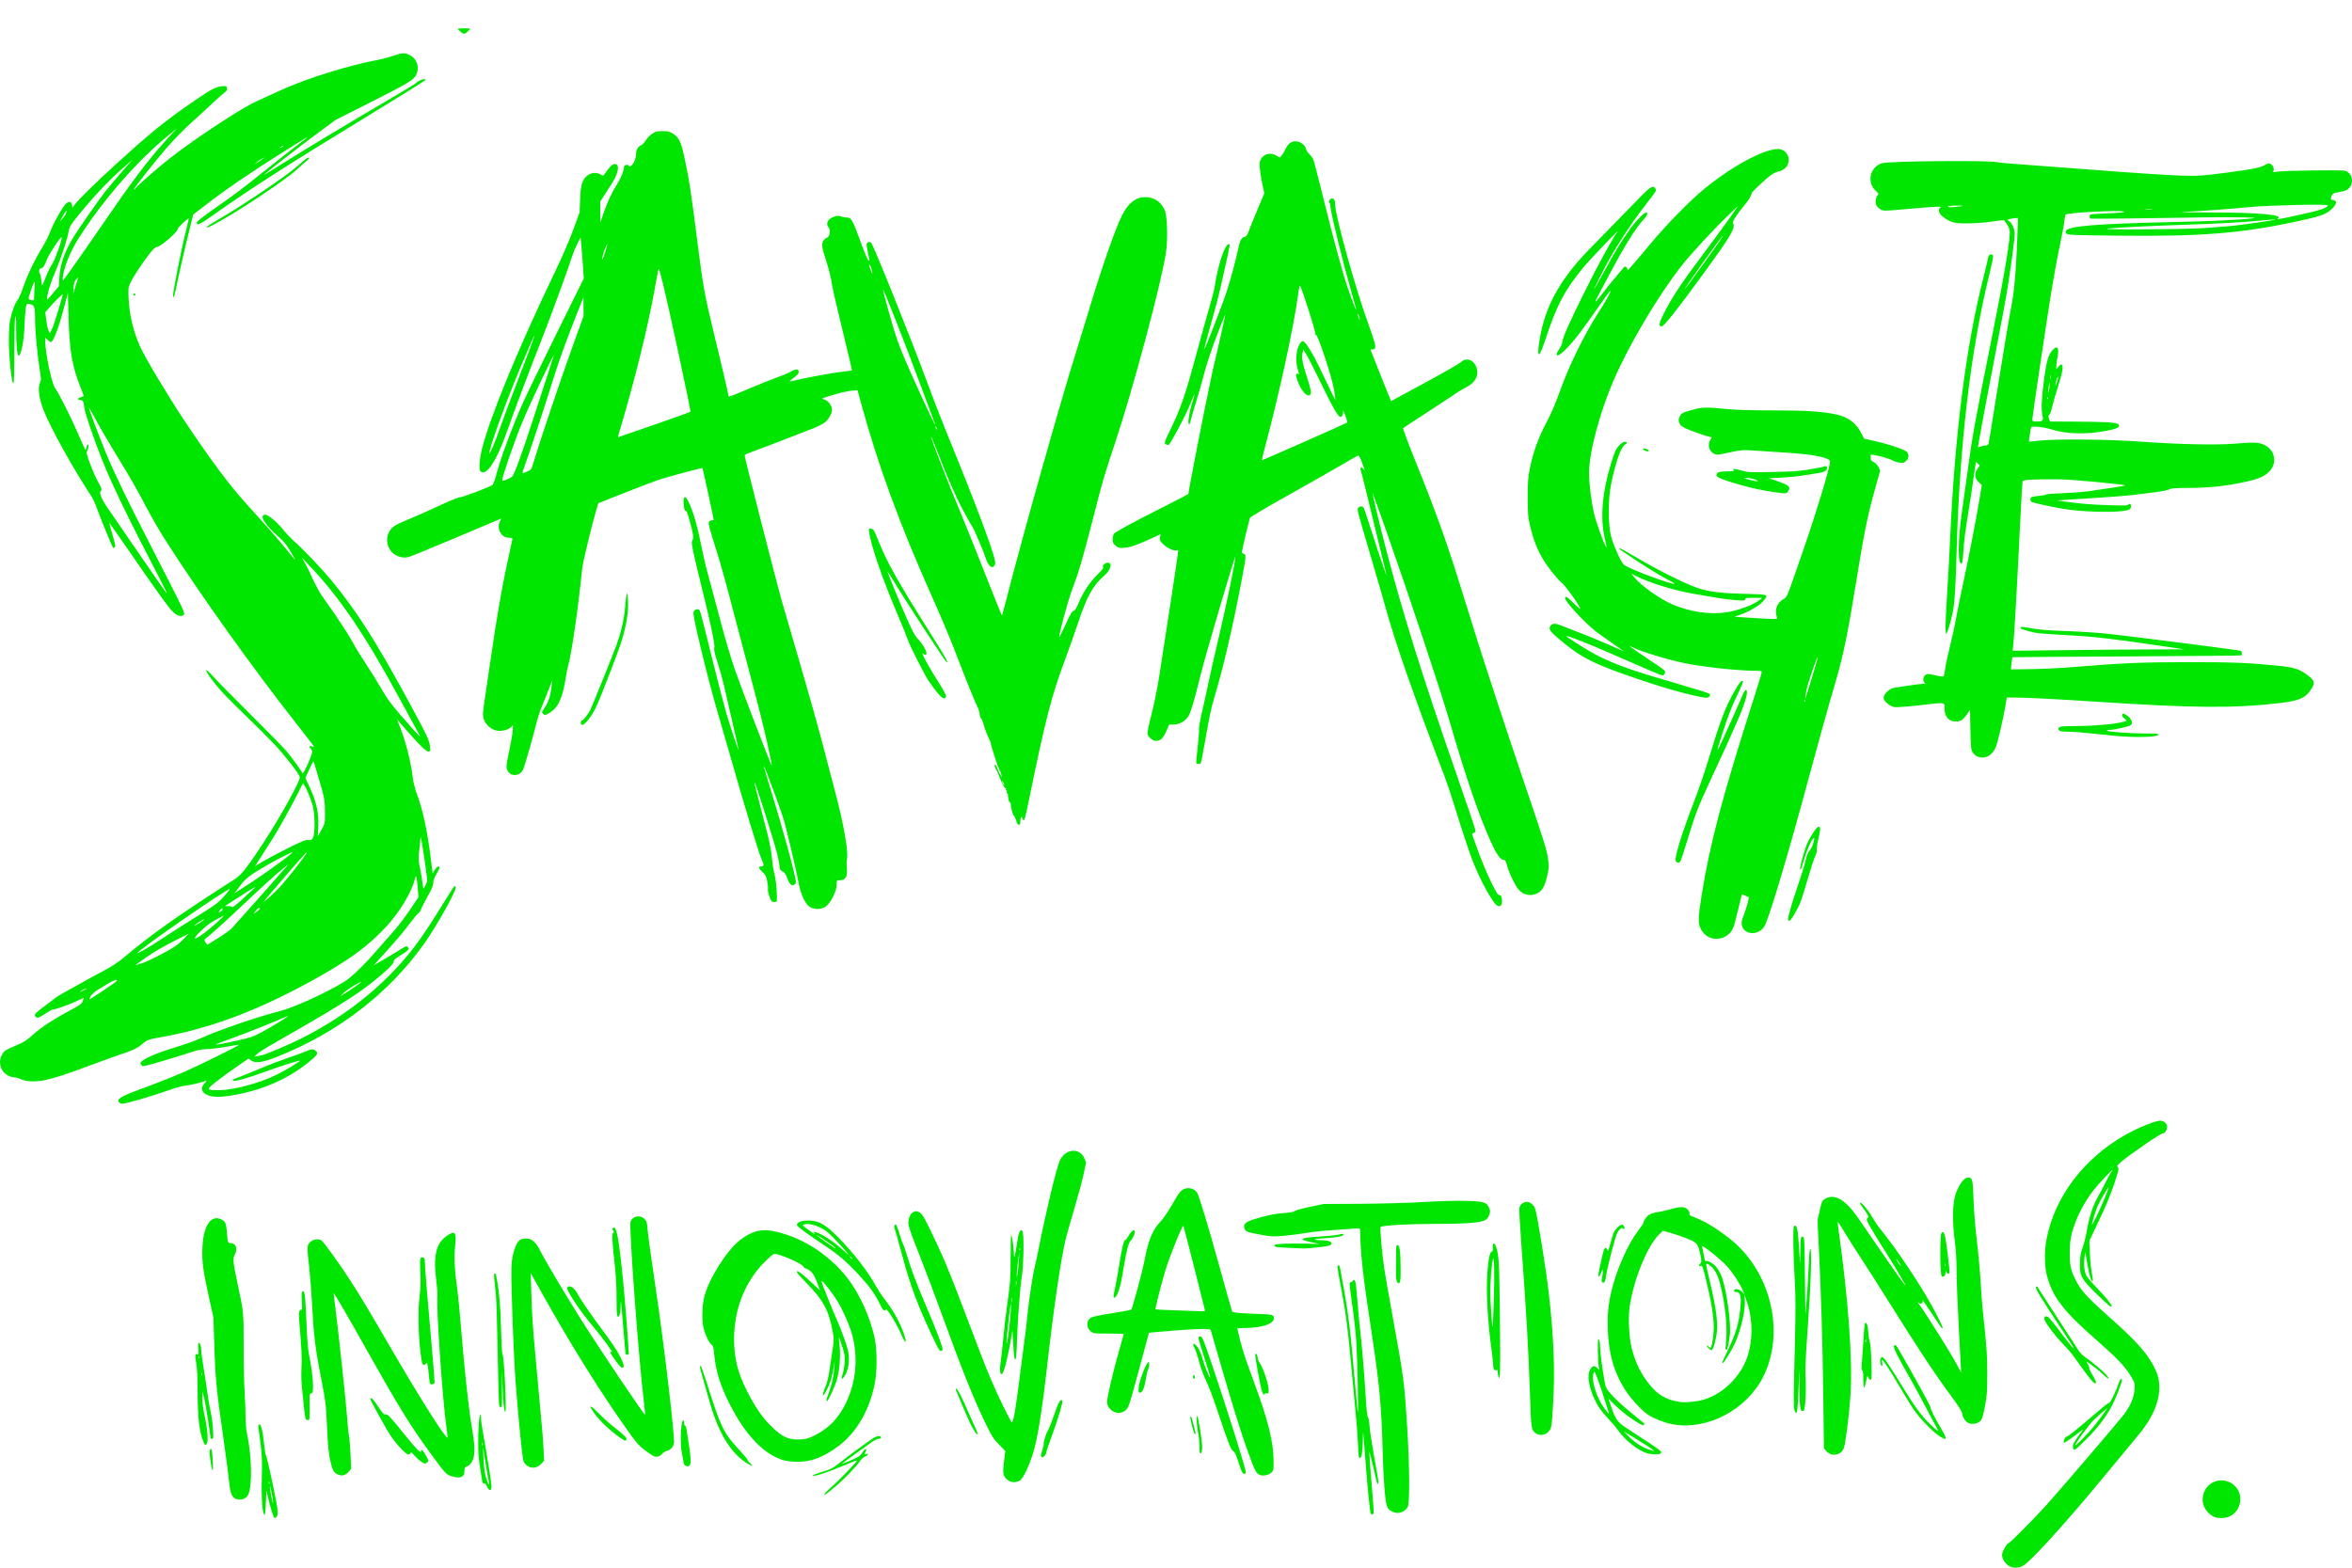 <?xml version="1.0" encoding="UTF-8" standalone="no"?>
<!-- Created with Inkscape (http://www.inkscape.org/) -->

<svg
   xmlns:dc="http://purl.org/dc/elements/1.1/"
   xmlns:cc="http://creativecommons.org/ns#"
   xmlns:rdf="http://www.w3.org/1999/02/22-rdf-syntax-ns#"
   xmlns:svg="http://www.w3.org/2000/svg"
   xmlns="http://www.w3.org/2000/svg"
   xmlns:sodipodi="http://sodipodi.sourceforge.net/DTD/sodipodi-0.dtd"
   xmlns:inkscape="http://www.inkscape.org/namespaces/inkscape"
   width="900"
   height="600"
   viewBox="0 0 900 600"
   id="svg3372"
   version="1.1"
   inkscape:version="0.91 r13725"
   sodipodi:docname="Savage-Logo.svg">
  <defs
     id="defs3374" />
  <sodipodi:namedview
     id="base"
     pagecolor="#ffffff"
     bordercolor="#666666"
     borderopacity="1.0"
     inkscape:pageopacity="0.0"
     inkscape:pageshadow="2"
     inkscape:zoom="0.35"
     inkscape:cx="226.42857"
     inkscape:cy="634.28571"
     inkscape:document-units="px"
     inkscape:current-layer="layer1"
     showgrid="false"
     inkscape:window-width="1366"
     inkscape:window-height="683"
     inkscape:window-x="0"
     inkscape:window-y="1"
     inkscape:window-maximized="1"
     units="px" />
  <g
     inkscape:label="Layer 1"
     inkscape:groupmode="layer"
     id="layer1"
     transform="translate(0,-452.362)">
    <path
       style="fill:#00e600;fill-opacity:1"
       d="m 768.932,1051.785 c -1.787,-0.905 -3.151,-3.299 -2.768,-4.856 0.342,-1.391 1.911,-3.966 2.416,-3.966 0.497,0 9.058,-8.598 14.247,-14.309 4.799,-5.282 26.802,-30.981 29.738,-34.733 2.508,-3.205 4.042,-6.735 4.214,-9.695 0.146,-2.517 0.12,-2.611 -1.436,-5.213 -2.184,-3.651 -5.182,-6.799 -13.078,-13.732 -12.828,-11.263 -16.765,-16.383 -19.03,-24.747 -0.935,-3.452 -0.984,-9.493 -0.113,-13.98 3.149,-16.219 14.295,-30.905 30.31,-39.936 5.048,-2.847 12.043,-5.604 13.492,-5.318 1.489,0.294 2.32,1.186 2.32,2.493 0,0.997 -0.86,2.297 -1.52,2.297 -0.953,0 -12.457,7.864 -16.2,11.075 -1.377,1.181 -1.567,1.487 -1.169,1.885 0.398,0.398 0.388,0.775 -0.062,2.326 -1.803,6.213 -4.037,11.781 -8.258,20.576 l -2.543,5.3 0.201,4.77 c 0.111,2.623 0.447,6.027 0.747,7.562 0.3,1.536 0.462,2.877 0.359,2.98 -0.582,0.582 -1.319,-1.855 -2.28,-7.539 l -0.598,-3.533 -0.284,2.07 c -0.358,2.607 -0.075,5.451 0.696,6.988 0.328,0.653 2.068,2.699 3.867,4.545 3.185,3.268 5.843,6.506 5.843,7.117 0,0.819 -1.132,-0.082 -5.634,-4.486 -6.061,-5.928 -6.579,-6.87 -6.507,-11.818 0.039,-2.68 0.242,-3.891 1.007,-6.006 0.527,-1.457 1.243,-4.319 1.59,-6.36 0.998,-5.864 2.387,-9.972 4.718,-13.956 0.569,-0.972 1.747,-3.198 2.62,-4.947 0.872,-1.749 1.83,-3.458 2.127,-3.798 0.298,-0.34 0.439,-0.618 0.314,-0.618 -0.357,0 -5.473,5.45 -7.185,7.654 -3.806,4.902 -6.818,10.876 -8.283,16.431 -0.587,2.224 -0.785,4.023 -0.81,7.36 -0.036,4.808 0.321,6.641 1.943,9.976 2.196,4.515 4.322,6.919 12.645,14.304 11.458,10.166 15.652,14.965 18.369,21.021 2.473,5.511 1.443,12.455 -2.87,19.357 -1.58,2.529 -2.377,3.561 -7.356,9.54 -1.862,2.235 -7.268,8.752 -12.014,14.482 -13.005,15.703 -26,29.932 -28.529,31.24 -1.861,0.962 -3.616,1.028 -5.257,0.198 z m 36.519,-141.088 c 0.869,-2.109 1.522,-3.892 1.451,-3.963 -0.181,-0.181 -3.619,5.725 -4.334,7.444 -0.691,1.662 -1.784,5.206 -2.069,6.713 -0.246,1.3 2.801,-4.971 4.953,-10.194 z M 104.558,1032.481 c -0.758,-1.988 -2.077,-6.861 -2.348,-8.68 -0.231,-1.55 -0.307,-1.006 -0.454,3.264 -0.108,3.139 -0.313,5.094 -0.53,5.048 -0.799,-0.17 -1.251,-6.237 -1.048,-14.058 0.2,-7.706 0.127,-8.79 -1.331,-19.786 -0.056,-0.422 0.111,-0.707 0.413,-0.707 0.683,0 1.243,2.338 1.791,7.47 0.246,2.304 0.562,4.269 0.702,4.366 0.299,0.208 2.791,11.36 3.931,17.589 0.564,3.082 0.699,4.61 0.465,5.271 -0.462,1.306 -1.14,1.401 -1.59,0.223 z m -0.522,-8.227 c -0.327,-1.778 -0.666,-3.161 -0.755,-3.073 -0.088,0.089 0.107,1.616 0.434,3.394 0.327,1.778 0.666,3.161 0.755,3.073 0.088,-0.088 -0.107,-1.616 -0.434,-3.394 z m -0.979,-4.676 c -0.113,-0.282 -0.197,-0.198 -0.213,0.214 -0.015,0.372 0.068,0.581 0.186,0.464 0.117,-0.117 0.13,-0.422 0.028,-0.677 z m 744.03,13.26 c -3.237,-1.701 -4.843,-4.996 -4.049,-8.305 1.41,-5.878 8.802,-7.57 12.655,-2.895 2.924,3.547 1.612,9.216 -2.575,11.117 -1.756,0.797 -4.598,0.837 -6.031,0.083 z M 524.509,1031.664 c -0.283,-0.458 -1.442,-12.065 -1.958,-19.616 -0.226,-3.304 -0.533,-7.278 -0.683,-8.833 l -0.272,-2.827 -0.082,3.003 c -0.131,4.79 -0.459,6.867 -1.107,6.99 -0.49,0.093 -0.592,-0.605 -0.771,-5.296 -0.114,-2.972 -0.535,-8.584 -0.935,-12.47 -0.401,-3.886 -1.13,-11.598 -1.62,-17.136 -1.281,-14.471 -2.078,-20.552 -4.052,-30.916 -1.416,-7.435 -1.473,-7.95 -0.884,-7.95 0.296,0 0.573,0.526 0.696,1.325 0.112,0.729 0.591,3.392 1.064,5.918 1.961,10.475 2.915,18.246 4.421,36.019 0.592,6.985 1.154,12.779 1.25,12.874 0.267,0.267 -0.177,-20.226 -0.581,-26.811 -0.197,-3.206 -0.882,-9.402 -1.522,-13.768 -0.641,-4.366 -1.091,-8.222 -1,-8.568 0.09,-0.346 0.385,-0.63 0.653,-0.63 0.269,0 0.489,-0.159 0.489,-0.353 0,-0.194 0.22,-0.353 0.49,-0.353 0.61,0 0.777,1.115 1.458,9.716 0.292,3.692 0.69,7.906 0.884,9.363 0.541,4.062 1.679,17.716 2.149,25.792 0.274,4.708 0.569,7.367 0.844,7.596 0.236,0.197 0.517,1.758 0.636,3.533 0.118,1.749 0.842,6.598 1.609,10.776 0.767,4.178 1.506,8.431 1.643,9.451 0.354,2.649 -0.349,2.362 -0.865,-0.353 -0.231,-1.214 -0.888,-4.037 -1.46,-6.271 l -1.041,-4.063 0.191,3.533 c 0.105,1.943 0.519,7.159 0.921,11.589 0.402,4.431 0.642,8.287 0.534,8.568 -0.226,0.588 -0.784,0.672 -1.098,0.166 z m 9.338,-0.368 c -1.576,-0.433 -2.429,-1.042 -2.997,-2.14 -0.761,-1.471 -1.473,-9.877 -1.749,-20.641 -0.452,-17.639 -1.241,-26.334 -4.071,-44.872 -3.545,-23.223 -4.397,-30.754 -4.573,-40.413 -0.015,-0.832 -0.043,-0.838 -2.754,-0.607 -1.506,0.128 -5.203,0.385 -8.215,0.569 -3.012,0.185 -7.225,0.64 -9.363,1.012 -2.138,0.372 -5.985,0.87 -8.55,1.107 -4.373,0.404 -4.934,0.381 -9.01,-0.365 -5.348,-0.979 -5.863,-1.166 -6.288,-2.284 -0.646,-1.7 0.151,-2.561 3.295,-3.554 4.995,-1.578 8.104,-2.235 11.719,-2.478 2.34,-0.157 3.735,-0.415 4.132,-0.764 0.329,-0.29 2.953,-1.016 5.83,-1.615 l 5.231,-1.088 14.133,-0.079 c 8.168,-0.045 18.383,-0.334 24.202,-0.684 5.994,-0.36 12.501,-0.539 16.076,-0.443 6.905,0.187 7.995,0.515 8.905,2.683 0.474,1.129 0.482,1.486 0.06,2.698 -0.303,0.872 -0.884,1.628 -1.546,2.011 -1.722,0.999 -7.949,1.461 -19.256,1.43 -9.458,-0.026 -20.199,0.58 -20.793,1.174 -0.287,0.287 0.591,10.286 1.365,15.541 0.372,2.526 1.868,11.112 3.324,19.079 4.2,22.977 4.43,24.74 5.526,42.399 0.921,14.842 1,28.575 0.173,30.173 -0.83,1.605 -3.097,2.618 -4.809,2.148 z m -443.661,-5.302 c -1.464,-0.589 -2.082,-2.212 -2.52,-6.625 -0.226,-2.278 -1.118,-9.07 -1.982,-15.095 -2.905,-20.264 -3.265,-23.923 -3.702,-37.629 l -0.321,-10.07 -1.759,-7.95 c -2.218,-10.026 -2.657,-13.358 -2.453,-18.599 0.336,-8.626 3.288,-13.002 7.353,-10.899 1.391,0.719 1.754,1.516 1.968,4.326 0.34,4.454 0.413,4.68 1.519,4.68 2.021,0 2.748,2.196 1.5,4.537 -0.777,1.457 -0.624,2.827 1.349,12.07 2.078,9.733 2.122,10.206 2.094,22.436 -0.014,6.219 0.151,14.223 0.368,17.788 0.217,3.565 0.38,8.017 0.363,9.893 -0.017,1.879 0.215,4.561 0.518,5.971 1.87,8.716 2.114,20.035 0.507,23.561 -0.751,1.649 -2.905,2.369 -4.803,1.606 z m 225.351,-1.802 c 0.013,-0.267 1.057,-1.359 2.321,-2.428 2.542,-2.149 10.023,-9.847 10.023,-10.313 0,-0.163 -0.596,-0.034 -1.325,0.287 -4.345,1.911 -10.871,4.419 -13.095,5.032 -3.734,1.03 -2.997,0.154 0.833,-0.99 3.796,-1.134 4.276,-1.382 7.228,-3.739 3.024,-2.415 11.017,-8.262 12.659,-9.262 1.508,-0.918 2.887,-1.047 2.887,-0.271 0,0.323 -0.329,0.53 -0.845,0.53 -0.465,0 -1.573,0.517 -2.463,1.148 -4.552,3.229 -11.394,8.165 -11.68,8.427 -0.179,0.164 1.314,-0.399 3.318,-1.251 3.164,-1.345 3.765,-1.738 4.565,-2.991 1.216,-1.903 2.088,-1.884 1.068,0.023 -0.339,0.634 -0.298,0.69 0.353,0.483 1.194,-0.379 0.864,0.513 -0.345,0.935 -0.615,0.214 -1.44,0.945 -1.912,1.692 -1.228,1.945 -6.32,7.211 -9.549,9.875 -4.242,3.5 -4.067,3.378 -4.041,2.813 z m -128.958,-2.466 c -0.402,-0.659 -0.731,-1.3 -0.732,-1.424 -7.7e-4,-0.124 -0.274,-0.204 -0.608,-0.177 -0.475,0.038 -0.667,-0.37 -0.885,-1.894 -0.153,-1.069 -0.544,-3.613 -0.868,-5.653 -0.593,-3.736 -0.689,-9.867 -0.247,-15.811 0.223,-3.001 0.84,-4.062 0.84,-1.446 0,0.808 0.39,3.551 0.866,6.095 0.476,2.544 1.433,8.195 2.125,12.557 1.098,6.913 1.194,7.997 0.75,8.442 -0.444,0.445 -0.604,0.356 -1.241,-0.689 z m 0.327,-3.002 c -0.202,-0.951 -0.758,-4.194 -1.235,-7.206 l -0.867,-5.476 0.193,4.24 c 0.206,4.523 0.521,6.507 1.422,8.943 0.723,1.956 0.959,1.714 0.488,-0.5 z m -2.228,-14.178 c -0.09,-0.344 -0.169,-0.148 -0.176,0.435 -0.008,0.583 0.066,0.864 0.163,0.625 0.097,-0.239 0.103,-0.716 0.013,-1.06 z m 200.868,14.222 c -1.766,-1.486 -1.938,-2.362 -1.372,-6.981 l 0.502,-4.095 -2.419,-2.472 c -2.112,-2.159 -2.751,-3.159 -5.042,-7.891 -4.819,-9.954 -8.732,-19.721 -17.176,-42.872 -2.764,-7.579 -6.703,-17.993 -8.753,-23.143 -2.627,-6.598 -3.717,-9.763 -3.69,-10.718 0.06,-2.182 0.73,-3.725 1.876,-4.317 0.936,-0.484 1.158,-0.48 2.249,0.038 1.07,0.508 1.567,1.301 4.266,6.814 4.541,9.277 7.058,15.252 12.715,30.189 6.735,17.784 8.026,21.113 10.307,26.575 2.656,6.363 7.96,17.2 8.259,16.875 0.627,-0.683 1.495,-5.959 3.155,-19.171 0.989,-7.87 1.867,-14.628 1.953,-15.016 0.085,-0.389 0.403,-3.251 0.706,-6.36 0.636,-6.525 2.047,-15.77 2.992,-19.609 0.359,-1.457 1.155,-5.194 1.768,-8.303 2.467,-12.499 6.317,-28.442 7.621,-31.563 1.955,-4.68 7.569,-5.373 9.431,-1.163 l 0.706,1.596 -0.935,4.436 c -0.514,2.44 -1.974,7.934 -3.244,12.209 -1.27,4.275 -2.775,9.522 -3.345,11.66 -1.922,7.214 -4.888,27.287 -7.57,51.232 -1.448,12.925 -2.997,23.079 -4.429,29.025 -1.361,5.653 -4.281,12.308 -5.81,13.24 -1.547,0.943 -3.449,0.858 -4.721,-0.212 z m -212.824,-1.445 c -1.971,-0.607 -2.39,-1.064 -7.94,-8.647 -7.694,-10.513 -12.333,-18.034 -24.506,-39.734 -7.164,-12.769 -12.416,-21.806 -12.578,-21.641 -0.048,0.049 0.215,2.394 0.584,5.212 1.132,8.642 4.243,37.7 4.577,42.752 0.173,2.623 0.486,5.724 0.696,6.89 0.209,1.166 0.476,4.426 0.594,7.245 l 0.214,5.125 -0.943,1.121 c -1.182,1.405 -2.626,1.758 -4.179,1.021 -1.445,-0.686 -1.862,-1.337 -2.547,-3.982 -0.887,-3.422 -1.227,-6.631 -1.623,-15.333 -0.355,-7.778 -0.491,-8.846 -2.291,-17.985 -2.12,-10.766 -2.787,-16.257 -3.356,-27.635 -0.211,-4.22 -0.695,-10.486 -1.076,-13.924 -0.934,-8.435 -0.922,-8.79 0.341,-10.053 1.099,-1.099 2.94,-1.39 4.273,-0.676 0.806,0.431 7.242,9.383 11.302,15.719 4.171,6.509 6.89,11.044 14.937,24.909 11.2,19.299 21.423,35.48 22.032,34.871 0.077,-0.078 -0.1,-1.794 -0.393,-3.815 -1.493,-10.284 -3.974,-46.445 -3.464,-50.494 0.086,-0.683 -0.095,-3.174 -0.403,-5.537 -1.265,-9.726 -0.158,-14.529 4.006,-17.371 3.218,-2.196 3.768,-1.508 3.168,3.961 -0.468,4.266 -0.197,9.282 0.937,17.361 0.273,1.943 0.908,8.621 1.411,14.839 1.165,14.402 2.77,29.301 3.863,35.862 1.158,6.952 1.361,9.167 1.07,11.676 -0.268,2.305 -1.337,4.011 -2.882,4.598 -0.67,0.255 -0.826,0.573 -0.826,1.681 0,2.43 -1.549,3.044 -4.998,1.982 z m 309.385,-0.468 c -1.552,-0.675 -1.892,-1.365 -5.162,-10.46 -2.093,-5.822 -5.848,-17.948 -9.848,-31.799 -1.964,-6.801 -3.654,-12.644 -3.756,-12.985 -0.158,-0.528 -0.639,-0.618 -3.307,-0.618 -2.666,0 -10.158,0.517 -18.234,1.259 l -2.149,0.197 -3.254,12.08 c -4.467,16.581 -4.556,16.845 -6.015,17.817 -1.39,0.925 -2.827,1.018 -4.262,0.276 -1.553,-0.803 -2.487,-2.213 -2.487,-3.755 0,-1.787 2.308,-11.636 4.561,-19.46 0.989,-3.437 1.799,-6.339 1.799,-6.448 0,-0.11 -2.611,-0.199 -5.803,-0.199 -5.667,0 -5.827,-0.02 -6.848,-0.879 -1.819,-1.531 -1.66,-4.298 0.307,-5.315 0.553,-0.286 4.153,-1.013 8,-1.616 3.847,-0.603 7.091,-1.198 7.21,-1.324 0.478,-0.507 4.208,-14.32 5.07,-18.778 1.588,-8.207 3.058,-11.718 6.362,-15.193 0.832,-0.875 2.659,-3.577 4.062,-6.006 2.966,-5.138 3.585,-5.884 5.309,-6.4 1.554,-0.466 3.533,0.225 4.389,1.533 0.712,1.086 4.321,12.913 7.793,25.537 1.496,5.441 3.383,12.192 4.193,15.002 l 1.472,5.109 1.237,0.269 c 0.68,0.148 3.86,0.363 7.066,0.478 6.907,0.248 7.307,0.312 7.592,1.212 0.762,2.4 -4.065,4.227 -11.214,4.245 -1.506,0.004 -2.738,0.096 -2.738,0.204 0,0.109 0.471,2.056 1.048,4.328 1.155,4.556 2.013,7.148 5.404,16.32 5.214,14.107 7.276,22.284 7.421,29.439 0.081,3.995 0.06,4.125 -0.834,5.024 -0.99,0.995 -3.151,1.442 -4.382,0.907 z m -21.116,-63.37 c -0.526,-2.385 -8.041,-31.836 -8.152,-31.947 -0.405,-0.405 -5.343,11.787 -6.895,17.019 -1.813,6.114 -3.992,14.728 -3.78,14.941 0.064,0.065 3.751,0.242 8.193,0.395 4.442,0.153 8.691,0.302 9.442,0.333 1.244,0.05 1.35,-0.016 1.191,-0.74 z m 14.073,61.831 c -0.259,-0.632 -0.91,-2.512 -1.448,-4.179 -0.652,-2.022 -1.208,-3.139 -1.67,-3.357 -0.826,-0.389 -1.959,-3.176 -5.019,-12.339 -2.902,-8.689 -4.018,-11.671 -5.805,-15.506 -0.805,-1.727 -1.87,-4.748 -2.368,-6.713 -0.498,-1.965 -1.239,-4.167 -1.647,-4.894 -0.788,-1.404 -0.646,-2.087 0.275,-1.322 1.178,0.978 1.94,2.476 2.802,5.505 0.865,3.044 2.65,7.343 2.931,7.062 0.076,-0.076 -0.906,-3.351 -2.183,-7.279 -1.276,-3.928 -2.321,-7.452 -2.321,-7.832 0,-0.512 0.203,-0.662 0.781,-0.578 0.69,0.1 1.211,1.38 4.439,10.889 5.446,16.043 13.147,40.587 12.921,41.176 -0.34,0.887 -1.198,0.566 -1.689,-0.632 z m -393.93,-0.656 c -0.334,-1.126 -0.93,-5.26 -0.93,-6.451 0,-0.841 0.164,-1.284 0.476,-1.284 0.357,0 0.532,0.985 0.702,3.95 0.208,3.635 0.118,5.015 -0.248,3.785 z m 121.899,-0.705 c -1.227,-0.336 -2.323,-1.279 -2.733,-2.352 -0.436,-1.141 -1.942,-16.301 -2.978,-29.982 -0.798,-10.542 -1.788,-37.18 -1.632,-43.947 0.11,-4.813 1.544,-9.52 3.268,-10.728 1.084,-0.759 3.429,-0.734 4.618,0.05 1.254,0.827 2.069,1.922 3.408,4.583 1.637,3.252 9.644,16.709 15.156,25.474 7.473,11.883 24.376,37.021 24.685,36.712 0.071,-0.072 -0.101,-2.028 -0.384,-4.349 -2.102,-17.277 -5.838,-67.7 -5.15,-69.51 0.817,-2.148 3.64,-2.7 5.303,-1.037 0.885,0.885 1.006,1.309 1.232,4.328 0.138,1.841 1.516,11.8 3.061,22.131 3.235,21.622 7.5,57.862 7.012,59.566 -0.417,1.453 -1.232,2.278 -2.747,2.778 -0.7,0.231 -1.552,0.774 -1.893,1.207 -0.707,0.899 -1.942,1.234 -3.044,0.827 -0.415,-0.154 -1.96,-1.187 -3.434,-2.296 -2.116,-1.593 -3.292,-2.876 -5.599,-6.109 -11.258,-15.779 -22.72,-34.122 -34.241,-54.794 l -3.84,-6.89 0.204,7.42 c 0.223,8.088 0.569,13.373 1.623,24.733 0.378,4.081 1.009,10.997 1.402,15.37 0.393,4.372 0.875,9.627 1.072,11.677 0.197,2.05 0.459,5.718 0.582,8.152 l 0.224,4.425 -1.023,1.13 c -1.179,1.302 -2.706,1.829 -4.152,1.434 z m 59.396,-0.561 c -0.34,-0.088 -0.682,-0.508 -0.76,-0.931 -0.078,-0.423 -0.417,-2.235 -0.753,-4.028 -0.585,-3.121 -0.561,-8.375 0.053,-11.493 0.256,-1.302 0.842,-1.24 0.842,0.088 0,0.583 0.152,1.06 0.337,1.06 0.186,0 0.42,0.517 0.522,1.148 1.725,10.718 1.938,13.226 1.19,13.974 -0.233,0.233 -0.511,0.406 -0.618,0.383 -0.107,-0.022 -0.472,-0.114 -0.812,-0.203 z m 22.8,-1.39 c -5.947,-4.036 -10.435,-11.617 -13.686,-23.116 -0.904,-3.197 -2.112,-7.423 -2.685,-9.39 -1.113,-3.823 -1.208,-4.373 -0.749,-4.373 0.161,0 1.134,2.663 2.162,5.918 5.753,18.209 6.464,19.653 13.339,27.051 1.41,1.518 2.528,2.905 2.483,3.083 -0.045,0.178 0.396,0.719 0.979,1.202 1.62,1.343 0.29,1.072 -1.844,-0.376 z m -124.356,-0.446 c -0.774,-0.56 -1.89,-1.605 -2.479,-2.32 -0.84,-1.019 -1.118,-1.181 -1.285,-0.747 -0.117,0.304 -0.51,0.553 -0.874,0.553 -0.895,0 -4.473,-3.802 -6.713,-7.134 -1.748,-2.599 -7.84,-13.597 -7.84,-14.152 0,-0.147 0.203,-0.267 0.45,-0.267 0.248,0 1.4,1.432 2.562,3.182 1.655,2.494 2.257,3.147 2.787,3.022 0.828,-0.197 1.807,0.823 6.927,7.223 4.441,5.55 6.707,7.892 6.707,6.932 0,-1.117 0.824,-0.401 1.928,1.674 1.052,1.977 1.06,2.032 0.39,2.537 -0.906,0.682 -0.929,0.678 -2.558,-0.503 z m 139.297,-0.229 c -7.683,-2.108 -14.827,-9.488 -21.023,-21.718 -3.624,-7.151 -5.299,-12.626 -5.89,-19.249 -0.209,-2.341 -0.389,-2.928 -1.057,-3.453 -0.962,-0.757 -2.327,-3.623 -2.993,-6.286 -0.717,-2.866 -0.553,-8.766 0.337,-12.122 1.84,-6.933 8.498,-17.467 13.579,-21.483 4.122,-3.258 7.943,-4.374 12.249,-3.576 10.789,2 21.303,8.538 28.73,17.865 4.8,6.028 9.125,15.646 10.719,23.837 0.808,4.154 0.793,12.229 -0.031,16.476 -2.035,10.491 -7.007,19.056 -14.13,24.337 -5.514,4.088 -10.352,5.929 -15.452,5.88 -1.812,-0.017 -4.078,-0.247 -5.037,-0.51 z m 11.173,-9.413 c 5.591,-2.669 9.335,-6.469 12.297,-12.482 3.911,-7.937 4.795,-17.247 2.476,-26.067 -0.936,-3.562 -3.571,-9.599 -5.694,-13.052 -1.798,-2.923 -5.507,-7.696 -5.98,-7.696 -0.158,0 0.114,0.994 0.605,2.208 0.491,1.215 1.575,3.957 2.411,6.095 0.835,2.138 2.081,5.085 2.768,6.55 0.687,1.465 1.998,4.804 2.912,7.42 1.377,3.939 1.669,5.212 1.697,7.406 0.036,2.821 -0.675,5.49 -1.883,7.061 -0.95,1.236 -1.184,0.745 -0.519,-1.088 0.31,-0.856 0.646,-2.829 0.746,-4.383 0.161,-2.501 0.053,-3.226 -0.941,-6.303 -0.618,-1.912 -1.163,-3.423 -1.211,-3.357 -0.049,0.066 0.073,1.611 0.27,3.433 0.4,3.692 -0.043,9.148 -1.029,12.673 -0.671,2.399 -3.327,8.217 -3.751,8.217 -0.451,0 -0.367,-0.431 0.573,-2.929 1.171,-3.112 1.922,-6.479 2.128,-9.545 l 0.171,-2.543 -0.481,2.65 c -0.727,4.005 -1.22,5.571 -2.611,8.292 -1.43,2.796 -1.945,2.419 -0.757,-0.554 1.17,-2.927 1.353,-3.682 2.09,-8.621 0.377,-2.526 0.881,-5.895 1.121,-7.487 0.38,-2.523 0.355,-3.323 -0.197,-6.251 -1.47,-7.803 -3.648,-11.768 -10.01,-18.217 -2.563,-2.598 -3.866,-4.164 -3.647,-4.383 0.391,-0.391 2.369,1.135 6.307,4.868 l 2.583,2.448 -1.08,-2.96 c -1.173,-3.213 -2.328,-4.707 -4.149,-5.366 -0.643,-0.232 -1.169,-0.596 -1.169,-0.807 0,-0.803 -6.61,-3.903 -10.184,-4.777 -1.11,-0.271 -1.313,-0.157 -3.681,2.067 -8.13,7.636 -12.631,18.483 -12.631,30.443 -3.8e-4,7.307 1.345,12.723 4.934,19.854 2.905,5.774 5.7,9.904 8.82,13.039 4.459,4.478 6.819,5.647 11.152,5.522 2.431,-0.07 3.207,-0.263 5.544,-1.378 z m 87.008,7.736 c -0.095,-0.249 0.135,-1.348 0.512,-2.444 0.377,-1.095 0.609,-2.067 0.517,-2.16 -0.278,-0.278 0.946,-4.241 1.604,-5.191 0.336,-0.486 1.186,-2.553 1.887,-4.593 2.182,-6.347 2.954,-7.801 3.593,-6.765 0.319,0.516 -1.427,6.428 -3.838,13 -1.272,3.466 -2.312,6.569 -2.312,6.898 0,0.646 -0.901,1.707 -1.45,1.707 -0.187,0 -0.417,-0.203 -0.513,-0.452 z m 302.403,-0.668 c -0.615,-0.164 -1.503,-0.755 -1.973,-1.313 l -0.854,-1.015 -0.24,-19.916 c -0.239,-19.865 -0.891,-41.182 -1.781,-58.252 -0.258,-4.955 -0.426,-9.169 -0.372,-9.363 0.053,-0.194 0.445,-1.898 0.87,-3.785 0.723,-3.207 0.853,-3.479 1.993,-4.152 3.627,-2.14 7.819,0.312 12.664,7.407 5.885,8.617 13.962,20.277 15.663,22.613 2.05,2.815 3.012,3.934 2.126,2.473 -0.295,-0.486 -1.22,-2.076 -2.056,-3.533 -0.836,-1.457 -2.667,-4.478 -4.07,-6.713 -8.175,-13.021 -8.783,-14.118 -8.185,-14.779 0.515,-0.569 0.5,-0.721 -0.178,-1.842 -0.407,-0.672 -1.215,-1.826 -1.797,-2.563 -0.582,-0.738 -0.943,-1.453 -0.804,-1.59 0.409,-0.401 3.264,2.987 4.662,5.532 0.708,1.29 2.19,3.458 3.292,4.819 6.333,7.816 15.403,21.452 20.211,30.386 2.092,3.887 3.638,7.123 3.436,7.192 -0.451,0.154 0.013,0.765 -3.852,-5.072 -2.793,-4.218 -4.6,-6.734 -3.771,-5.252 0.124,0.221 -0.015,0.601 -0.308,0.844 -0.435,0.361 -0.675,0.319 -1.306,-0.225 -0.436,-0.376 -0.206,0.104 0.528,1.099 2.468,3.349 12.099,18.727 13.938,22.256 1.014,1.945 1.848,3.457 1.854,3.36 0.008,-0.097 -0.385,-7.49 -0.869,-16.429 -0.484,-8.939 -0.881,-19.035 -0.883,-22.436 0,-4.202 -0.238,-7.995 -0.738,-11.836 -0.939,-7.223 -0.801,-13.991 0.358,-17.489 1.067,-3.22 3.11,-6.15 4.393,-6.298 2.049,-0.236 2.214,0.301 2.455,7.982 0.129,4.123 0.667,10.8 1.315,16.336 0.603,5.15 1.239,12.145 1.413,15.546 0.174,3.401 0.562,8.489 0.863,11.306 1.506,14.094 1.698,16.83 1.691,24.026 -0.008,6.665 -0.119,8.178 -0.914,12.339 -0.726,3.803 -1.074,4.911 -1.755,5.591 -1.103,1.103 -3.303,1.415 -4.738,0.673 -1.125,-0.582 -2.225,-2.446 -2.225,-3.772 0,-0.443 -1.663,-3.034 -3.82,-5.953 -6.727,-9.103 -12.18,-17.332 -23.912,-36.085 -3.343,-5.344 -8.091,-12.787 -10.551,-16.541 -2.46,-3.754 -5.336,-8.285 -6.39,-10.07 -1.055,-1.785 -2.174,-3.563 -2.487,-3.952 -0.542,-0.672 -0.56,-0.638 -0.37,0.707 3.995,28.222 5.696,51.386 4.8,65.364 -0.446,6.965 -1.894,18.377 -2.541,20.026 -0.746,1.901 -2.756,2.889 -4.782,2.35 z m 26.136,-73.104 c -0.351,-0.598 -0.864,-1.274 -1.14,-1.502 -0.276,-0.228 -0.056,0.261 0.489,1.087 1.144,1.734 1.595,2.021 0.651,0.414 z m -96.751,72.645 c -3.365,-1.064 -8.471,-5.086 -10.739,-8.459 -0.665,-0.989 -2.576,-3.248 -4.248,-5.021 -2.242,-2.377 -3.427,-3.999 -4.517,-6.183 -2.77,-5.546 -3.528,-10.278 -2.017,-12.584 0.809,-1.235 1.492,-1.344 2.51,-0.402 l 0.907,0.84 -0.252,-1.176 c -0.357,-1.665 -0.513,-10.66 -0.185,-10.66 0.402,0 0.697,1.368 0.703,3.256 0.008,1.882 0.822,8.151 1.646,12.63 0.535,2.912 0.611,3.059 2.899,5.618 1.292,1.445 4.496,4.375 7.119,6.511 2.623,2.136 4.921,4.02 5.106,4.187 0.21,0.19 0.185,0.454 -0.067,0.706 -0.589,0.589 -7.368,-4.079 -10.784,-7.424 l -2.742,-2.686 0.9,2.645 c 1.898,5.577 2.402,6.262 6.62,9.005 13.426,8.732 13.36,8.682 12.236,9.393 -0.696,0.441 -3.412,0.336 -5.096,-0.197 z m 2.659,-1.02 c 0,-0.182 -3.116,-2.223 -7.596,-4.975 l -3.886,-2.387 1.767,1.834 c 2.124,2.205 5.017,4.157 7.42,5.007 1.794,0.635 2.297,0.749 2.297,0.521 z m -17.347,-14.978 c -0.204,-0.534 -0.827,-2.482 -1.386,-4.328 -1.315,-4.345 -3.477,-10.336 -3.873,-10.734 -0.178,-0.179 -0.419,0.269 -0.566,1.051 -0.542,2.887 1.544,9.123 4.307,12.876 1.711,2.324 2.075,2.596 1.518,1.135 z m -156.282,15.857 c -0.109,-0.176 -0.188,-1.331 -0.177,-2.567 0.011,-1.236 -0.229,-3.52 -0.534,-5.074 -0.571,-2.913 -0.754,-6.853 -0.296,-6.396 0.418,0.418 1.822,9.381 1.843,11.763 0.017,2.018 -0.36,3.045 -0.837,2.274 z m 334.273,-1.341 c -0.13,-0.13 -0.236,-0.668 -0.236,-1.198 0,-0.84 0.724,-2.022 3.67,-5.986 0.324,-0.437 0.3,-0.46 -0.136,-0.133 -6.642,4.972 -7.066,5.236 -7.066,4.39 0,-0.743 0.819,-2.072 1.192,-1.933 0.34,0.125 3.872,-2.743 13.754,-11.174 1.127,-0.962 2.257,-1.749 2.511,-1.749 0.439,0 2.831,-5.043 3.728,-7.862 0.415,-1.302 1.074,-1.808 1.074,-0.823 0,1.048 -2.25,6.866 -3.796,9.817 -2.322,4.432 -5.647,8.744 -10.09,13.089 -3.872,3.787 -4.159,4.008 -4.605,3.563 z m 8.21,-9.304 c 1.314,-1.652 2.924,-3.798 3.579,-4.77 l 1.191,-1.767 -2.261,1.943 c -1.244,1.069 -2.747,2.43 -3.34,3.024 -1.335,1.338 -6.346,8.202 -6.691,9.166 -0.379,1.059 4.792,-4.164 7.522,-7.596 z m -723.749,6.581 c -1.648,-3.945 -2.285,-9.555 -2.29,-20.184 0,-4.64 -0.183,-8.084 -0.525,-10.028 -0.547,-3.109 -0.465,-3.758 0.43,-3.414 0.465,0.179 0.517,-0.121 0.358,-2.096 -0.102,-1.267 -0.05,-2.304 0.115,-2.304 0.545,0 1.032,1.343 1.032,2.844 0,0.812 0.389,3.804 0.865,6.648 0.475,2.844 1.127,7.159 1.448,9.588 0.321,2.429 0.888,5.689 1.26,7.243 0.372,1.555 0.778,4.536 0.902,6.625 0.202,3.388 0.163,3.798 -0.358,3.798 -0.321,0 -0.584,-0.061 -0.584,-0.135 0,-1.302 -1.96,-13.781 -2.448,-15.587 l -0.668,-2.473 -0.032,2.568 c -0.02,1.558 0.324,4.197 0.875,6.713 1.207,5.517 1.527,10.335 0.73,10.996 -0.508,0.421 -0.641,0.326 -1.111,-0.799 z m -0.645,-26.456 c -0.098,-0.243 -0.178,-0.044 -0.178,0.442 0,0.486 0.08,0.684 0.178,0.442 0.098,-0.243 0.098,-0.64 0,-0.883 z m -1.053,-6.338 c -0.113,-0.282 -0.197,-0.198 -0.213,0.214 -0.015,0.372 0.068,0.581 0.186,0.464 0.117,-0.117 0.13,-0.422 0.028,-0.677 z M 235.235,1001.08 c -3.439,-2.663 -6.609,-5.931 -8.445,-8.704 -1.722,-2.601 -0.706,-2.165 2.451,1.051 1.686,1.718 4.338,4.089 5.893,5.268 3.358,2.548 4.935,4.143 4.611,4.667 -0.436,0.705 -1.061,0.388 -4.51,-2.283 z m 506.367,0.56 c -2.542,-1.766 -7.33,-6.834 -9.482,-10.039 -0.93,-1.386 -3.33,-5.302 -5.333,-8.702 -3.283,-5.575 -5.54,-9.088 -6.47,-10.07 -0.212,-0.224 -0.248,0.133 -0.099,0.972 0.143,0.805 0.097,1.325 -0.118,1.325 -0.575,0 -0.878,-2.409 -0.379,-3.011 0.353,-0.426 0.544,-0.444 0.965,-0.095 0.74,0.614 3.258,4.43 7.498,11.358 4.474,7.313 7.182,11.001 10.221,13.924 3.205,3.083 3.826,3.378 2.55,1.214 -0.557,-0.945 -2.411,-4.408 -4.121,-7.696 -1.709,-3.288 -4.246,-7.965 -5.638,-10.395 -5.275,-9.207 -6.939,-12.591 -6.41,-13.03 0.369,-0.306 0.575,-0.296 0.849,0.041 0.452,0.558 3.413,5.643 5.198,8.926 0.739,1.36 2.841,5.134 4.669,8.386 1.829,3.252 3.286,6.114 3.239,6.36 -0.099,0.514 1.692,4.053 4.244,8.385 2.362,4.01 2.033,4.521 -1.384,2.147 z m -153.747,-0.606 c -1.88,-1.205 -1.981,-1.826 -2.4,-14.778 -0.558,-17.245 -1.442,-32.587 -3.378,-58.63 -0.49,-6.596 -0.797,-12.422 -0.681,-12.948 0.266,-1.209 1.156,-2.022 2.514,-2.293 1.398,-0.28 3.162,1.16 3.637,2.968 1.044,3.975 4.057,22.91 5.127,32.215 1.899,16.522 2.385,29.391 1.606,42.522 -0.495,8.338 -0.594,8.932 -1.697,10.167 -1.196,1.339 -3.31,1.687 -4.728,0.778 z m -215.68,-2.123 c -0.726,-1.298 -2.415,-4.995 -3.753,-8.215 -1.338,-3.22 -2.512,-6.037 -2.608,-6.26 -0.096,-0.223 -0.027,-0.497 0.154,-0.609 0.288,-0.178 2.574,4.274 4.188,8.157 0.306,0.735 1.333,3.042 2.284,5.126 1.87,4.101 1.89,4.161 1.392,4.161 -0.185,0 -0.93,-1.062 -1.656,-2.36 z m 84.006,-0.63 c -0.828,-3.302 -0.881,-3.723 -0.469,-3.723 0.155,0 0.553,1.153 0.885,2.562 0.332,1.409 0.701,2.919 0.82,3.357 0.119,0.437 0.058,0.795 -0.135,0.795 -0.193,0 -0.689,-1.346 -1.101,-2.99 z m 184.214,-0.737 c -3.144,-0.53 -7.211,-2.084 -9.796,-3.743 -2.554,-1.639 -7.168,-6.783 -9.302,-10.372 -3.938,-6.62 -5.758,-13.3 -6.064,-22.259 -0.221,-6.477 0.312,-10.957 2.044,-17.164 2.064,-7.398 5.929,-15.78 9.397,-20.378 1.231,-1.633 2.239,-3.123 2.239,-3.312 0,-0.833 1.138,-2.418 2.2,-3.064 0.636,-0.387 2.031,-0.814 3.1,-0.949 1.069,-0.135 3.288,-0.629 4.931,-1.097 3.941,-1.123 5.441,-1.112 6.604,0.051 0.551,0.551 0.837,1.158 0.732,1.558 -0.134,0.514 0.179,0.786 1.466,1.269 4.316,1.619 8.239,3.961 13.712,8.185 15.788,12.185 21.633,35.8 13.098,52.919 -6.287,12.61 -21.197,20.575 -34.36,18.355 z m 8.282,-8.821 c 8.239,-0.913 16.56,-7.855 19.737,-16.465 2.421,-6.561 2.384,-15.162 -0.093,-22.041 l -0.891,-2.473 0.194,1.767 c 0.409,3.724 -1.299,11.469 -3.739,16.959 -1.039,2.337 -4.248,7.596 -4.635,7.596 -0.441,0 -0.506,0.164 1.955,-4.985 3.137,-6.565 4.261,-10.483 4.804,-16.744 0.335,-3.864 -0.128,-5.476 -1.57,-5.476 -0.566,0 -0.901,-0.197 -0.901,-0.53 0,-0.944 2.043,-0.649 3.059,0.442 l 0.905,0.972 -0.581,-1.413 c -1.101,-2.677 -3.918,-6.983 -6.153,-9.406 -2.089,-2.264 -7.1,-6.42 -8.909,-7.387 -0.712,-0.381 -0.767,-0.357 -0.529,0.234 0.146,0.363 0.438,1.738 0.648,3.057 0.285,1.79 0.506,2.351 0.868,2.211 0.878,-0.337 3.214,1.186 4.35,2.837 0.614,0.892 1.403,2.443 1.754,3.447 1.768,5.06 3.483,17.504 3.003,21.789 -0.405,3.608 -0.974,6.037 -1.378,5.887 -0.216,-0.08 -0.351,-0.33 -0.301,-0.556 0.051,-0.225 0.19,-2.034 0.309,-4.019 0.27,-4.5 -0.319,-11.092 -1.505,-16.858 -1.035,-5.03 -1.804,-7.265 -3.184,-9.257 -0.901,-1.299 -2.658,-2.583 -3.029,-2.212 -0.09,0.09 0.607,3.383 1.548,7.317 2.076,8.676 2.918,14.613 2.595,18.283 -0.285,3.236 -1.457,7.42 -2.079,7.42 -0.249,0 -0.827,-0.397 -1.283,-0.883 -0.456,-0.486 -0.663,-0.883 -0.458,-0.883 0.204,0 0.578,0.248 0.83,0.552 0.635,0.766 0.869,0.245 1.41,-3.135 0.836,-5.223 0.192,-10.871 -2.531,-22.2 -1.278,-5.319 -1.478,-5.863 -2.099,-5.7 -0.825,0.216 -0.881,-0.162 -0.143,-0.977 0.488,-0.539 0.487,-0.867 -0.008,-3.252 -0.875,-4.234 -1.162,-4.607 -4.699,-6.089 -1.695,-0.71 -4.555,-1.707 -6.355,-2.217 l -3.274,-0.926 -1.432,1.391 c -4.526,4.396 -9.749,17.195 -11.295,27.681 -0.612,4.153 -0.251,11.689 0.757,15.766 1.527,6.18 4.116,11.128 8.081,15.442 2.506,2.727 5.299,4.268 9.127,5.036 2.29,0.46 2.962,0.46 7.119,0 z m -531.641,6.822 c -0.208,-0.251 -0.554,-2.444 -0.767,-4.873 -0.214,-2.429 -0.556,-5.889 -0.762,-7.689 -0.211,-1.845 -0.27,-5.004 -0.137,-7.243 0.213,-3.567 0.036,-7.196 -0.871,-17.927 -0.255,-3.012 0.021,-4.435 0.8,-4.135 0.308,0.119 0.36,-0.712 0.203,-3.241 -0.206,-3.309 -0.041,-4.237 0.676,-3.794 0.497,0.307 0.743,3.101 1.12,12.76 0.197,5.048 0.556,9.547 0.886,11.116 0.954,4.533 1.593,9.442 1.593,12.234 0,2.361 -0.083,2.707 -0.686,2.865 -0.642,0.168 -0.682,0.496 -0.618,5.169 0.059,4.315 -0.008,5.005 -0.495,5.103 -0.309,0.062 -0.733,-0.093 -0.942,-0.344 z m 569.585,-3.549 c -0.33,-1.292 -0.289,-6.076 0.231,-26.941 0.243,-9.771 0.245,-16.498 0.008,-20.669 -0.68,-11.797 -0.853,-22.479 -0.37,-22.778 1.002,-0.619 1.381,0.704 1.77,6.172 0.214,3.012 0.434,6.43 0.489,7.596 0.055,1.166 0.13,-0.543 0.166,-3.798 0.055,-4.886 0.156,-5.918 0.576,-5.918 0.28,0 0.617,0.175 0.749,0.388 0.132,0.214 0.275,3.274 0.318,6.801 0.043,3.527 0.124,10.07 0.18,14.539 l 0.102,8.126 0.485,-5.653 c 0.267,-3.109 0.604,-8.795 0.749,-12.635 0.165,-4.353 0.398,-6.947 0.618,-6.89 0.73,0.19 0.222,14.09 -1.283,35.071 -0.48,6.694 -0.659,11.561 -0.515,14.039 0.32,5.523 -0.111,12.646 -0.782,12.904 -1.241,0.476 -1.481,-0.859 -1.537,-8.549 l -0.053,-7.441 -0.286,7.243 c -0.301,7.633 -0.502,9.54 -1.008,9.54 -0.17,0 -0.441,-0.517 -0.602,-1.148 z m -493.893,-1.943 c -0.148,-1.506 -0.39,-5.441 -0.537,-8.745 -0.258,-5.78 -0.262,-5.71 -0.127,1.855 0.117,6.513 0.057,7.861 -0.346,7.861 -0.268,0 -0.592,-0.437 -0.72,-0.972 -0.128,-0.534 -0.379,-9.478 -0.557,-19.874 -0.178,-10.396 -0.49,-20.493 -0.693,-22.436 -0.203,-1.943 -0.471,-4.527 -0.595,-5.741 -0.159,-1.554 -0.106,-2.208 0.178,-2.208 0.222,0 0.404,0.058 0.404,0.128 0,0.071 0.169,0.985 0.375,2.032 0.907,4.603 1.42,10.67 1.626,19.216 0.121,5.053 0.361,9.278 0.532,9.389 0.617,0.402 1.674,22.233 1.077,22.233 -0.191,0 -0.468,-1.232 -0.616,-2.738 z m 290.281,-4.812 c -0.674,-1.773 -2.957,-14.353 -2.659,-14.656 0.342,-0.348 0.875,0.464 0.875,1.334 0,0.545 0.291,1.371 0.646,1.834 1.425,1.859 3.582,8.283 3.59,10.688 0.008,1.193 -0.085,1.343 -0.702,1.181 -0.389,-0.101 -0.707,-0.041 -0.707,0.135 0,0.656 -0.735,0.291 -1.043,-0.517 z m -47.288,-1.901 c 0.188,-2.394 2.967,-9.628 3.699,-9.628 0.36,0 0.418,0.364 0.24,1.502 -0.129,0.826 -0.344,1.581 -0.478,1.678 -0.134,0.097 -0.435,1.449 -0.668,3.003 -0.537,3.571 -1.322,5.476 -2.257,5.476 -0.63,0 -0.68,-0.192 -0.536,-2.032 z m 277.283,-3.071 c 0,-2.299 -0.129,-3.377 -0.404,-3.377 -0.285,0 -0.34,-0.706 -0.189,-2.385 0.118,-1.312 0.39,-5.247 0.605,-8.745 0.44,-7.184 0.493,-7.497 1.177,-6.93 0.288,0.239 0.564,1.565 0.703,3.374 0.126,1.64 0.409,3.428 0.628,3.975 0.22,0.547 0.478,3.97 0.576,7.619 0.156,5.82 0.111,6.625 -0.37,6.625 -0.301,0 -0.686,-0.417 -0.856,-0.928 -0.274,-0.823 -0.362,-0.663 -0.775,1.417 -0.256,1.289 -0.607,2.431 -0.78,2.538 -0.175,0.109 -0.314,-1.301 -0.314,-3.183 z m 0.941,-15.125 c -0.098,-0.243 -0.178,-0.044 -0.178,0.442 0,0.486 0.08,0.685 0.178,0.442 0.098,-0.243 0.098,-0.64 0,-0.883 z m -549.408,16.783 c -0.085,-0.146 -0.26,-1.378 -0.389,-2.738 -0.483,-5.089 -0.58,-5.505 -1.152,-4.934 -1.224,1.224 -1.508,0.652 -2.086,-4.205 -0.849,-7.127 -1.01,-16.122 -0.381,-21.248 0.42,-3.423 0.499,-5.845 0.311,-9.505 -0.165,-3.201 -0.127,-5.084 0.11,-5.407 0.475,-0.649 1.581,-0.221 1.581,0.613 0,2.023 0.929,13.644 2.327,29.104 0.877,9.697 1.512,17.845 1.411,18.108 -0.194,0.504 -1.47,0.661 -1.731,0.212 z m 633.182,-4.593 c -1.828,-2.478 -3.831,-5.252 -4.452,-6.166 -0.621,-0.914 -2.498,-3.06 -4.172,-4.77 -3.111,-3.178 -6.839,-8.278 -6.839,-9.356 0,-0.844 0.565,-1.096 1.426,-0.635 0.404,0.216 2.545,2.82 4.758,5.787 3.818,5.119 5.789,7.426 4.859,5.689 -0.208,-0.389 -2.488,-3.887 -5.066,-7.773 -7.101,-10.705 -9.553,-14.762 -9.159,-15.156 0.189,-0.189 0.411,-0.274 0.494,-0.19 0.083,0.084 2.017,3.094 4.298,6.689 2.282,3.595 5.367,8.365 6.856,10.6 1.489,2.235 3.306,5.057 4.037,6.273 0.849,1.412 1.925,2.618 2.981,3.342 4.206,2.883 9.619,7.799 9.128,8.29 -0.138,0.138 -1.082,-0.553 -2.097,-1.536 -1.602,-1.55 -4.627,-3.916 -6.244,-4.884 -0.281,-0.168 -0.152,0.199 0.287,0.815 0.439,0.617 0.705,1.272 0.591,1.457 -0.114,0.185 0.432,1.381 1.214,2.659 0.782,1.278 1.422,2.559 1.422,2.847 0,1.332 -1.258,0.173 -4.323,-3.981 z M 456.49,979.365 c 0,-0.389 0.159,-0.707 0.353,-0.707 0.194,0 0.353,0.318 0.353,0.707 0,0.389 -0.159,0.707 -0.353,0.707 -0.194,0 -0.353,-0.318 -0.353,-0.707 z m 116.819,-0.442 c -0.117,-0.437 -0.215,-1.162 -0.218,-1.611 -0.008,-0.449 -0.149,-0.726 -0.326,-0.617 -0.742,0.459 -1.371,-0.237 -1.361,-1.506 0.008,-0.716 -0.252,-3.209 -0.572,-5.541 -1.652,-12.027 -2.247,-23.109 -1.65,-30.714 0.404,-5.139 0.987,-7.621 1.79,-7.621 0.247,0 0.353,-0.563 0.283,-1.502 -0.164,-2.189 0.758,-2.014 1.396,0.265 0.958,3.425 1.073,5.858 1.311,27.647 0.223,20.455 0.112,24.054 -0.652,21.199 z m -1.697,-28.717 c 0.339,-10.089 0.141,-18.175 -0.385,-15.699 -0.488,2.297 -0.95,8.246 -0.959,12.352 -0.008,3.645 0.673,13.569 0.915,13.327 0.053,-0.053 0.246,-4.544 0.429,-9.98 z m -188.723,27.871 c -0.331,-0.331 -0.269,-3.1 0.117,-5.248 0.175,-0.972 0.564,-4.549 0.865,-7.95 0.301,-3.401 1.063,-9.84 1.692,-14.31 1.042,-7.392 1.145,-8.917 1.145,-16.871 0,-4.81 0.1,-8.745 0.222,-8.745 0.299,4e-5 1.008,4.875 1.042,7.169 0.038,2.534 0.426,1.228 1.209,-4.068 0.622,-4.213 1.169,-5.43 2.047,-4.552 0.657,0.658 0.524,12.379 -0.195,17.174 -0.749,4.995 -1.641,16.889 -1.901,25.351 -0.155,5.055 -0.311,6.625 -0.658,6.625 -0.34,0 -0.527,-1.484 -0.745,-5.918 -0.16,-3.255 -0.341,-5.441 -0.403,-4.858 -0.271,2.565 -1.928,10.845 -2.683,13.408 -0.786,2.668 -1.208,3.34 -1.755,2.793 z m 3.082,-15.855 c 0.624,-4.868 1.098,-11.029 0.828,-10.769 -0.184,0.177 -1.09,7.733 -1.527,12.72 -0.354,4.045 0.088,2.81 0.699,-1.95 z m 1.165,-12.973 c -0.085,-0.44 -0.157,-0.163 -0.161,0.614 -0.008,0.777 0.065,1.137 0.154,0.799 0.088,-0.338 0.091,-0.974 0.008,-1.413 z m 1.76,-6.541 c -0.089,-0.34 -0.162,-0.062 -0.162,0.618 0,0.68 0.072,0.958 0.162,0.618 0.089,-0.34 0.089,-0.897 0,-1.237 z m 0.939,-7.685 0.195,-3.18 -0.481,3.18 c -0.265,1.749 -0.475,3.895 -0.468,4.77 l 0.014,1.59 0.273,-1.59 c 0.15,-0.874 0.361,-3.021 0.468,-4.77 z m 0.472,-4.836 c -0.113,-0.282 -0.197,-0.198 -0.213,0.213 -0.015,0.372 0.069,0.581 0.186,0.464 0.117,-0.117 0.13,-0.422 0.028,-0.677 z m -153.981,43.966 c -2.078,-2.79 -2.781,-3.886 -2.781,-4.338 0,-0.317 0.16,-0.303 0.609,0.055 1.038,0.826 -4.228,-6.362 -7.151,-9.761 -4.718,-5.487 -10.314,-13.856 -9.931,-14.854 0.531,-1.384 2.689,-0.138 3.9,2.251 0.849,1.675 4.822,7.545 7.897,11.666 5.324,7.136 7.309,10.07 8.596,12.705 1.392,2.85 1.555,3.955 0.581,3.955 -0.258,0 -1.031,-0.755 -1.719,-1.678 z m 3.063,-3.71 c -0.077,-0.243 -0.478,-4.734 -0.893,-9.981 -0.414,-5.247 -0.811,-9.699 -0.881,-9.893 -0.071,-0.194 -0.141,0.769 -0.156,2.141 -0.029,2.59 -0.68,4.282 -1.276,3.318 -0.163,-0.263 -0.279,-3.268 -0.259,-6.678 0.022,-3.89 -0.208,-8.438 -0.619,-12.206 -1.078,-9.884 -1.22,-12.575 -0.683,-12.907 0.387,-0.239 0.386,-0.387 -0.008,-0.861 -0.361,-0.435 -0.376,-0.67 -0.063,-0.983 1.313,-1.313 2.175,3.237 3.936,20.757 0.591,5.879 2.124,25.543 2.124,27.24 0,0.614 -1.03,0.659 -1.222,0.054 z m 119.985,-1.445 c -0.627,-0.756 -5.048,-10.215 -7.254,-15.522 -2.849,-6.854 -4.86,-12.931 -7.264,-21.953 -1.144,-4.294 -2.255,-8.264 -2.469,-8.822 -0.289,-0.756 -0.281,-1.143 0.03,-1.519 0.465,-0.56 0.801,0.153 2.109,4.476 0.382,1.263 0.908,2.694 1.168,3.18 0.26,0.486 0.911,2.394 1.446,4.24 1.312,4.53 3.585,10.597 6.609,17.644 4.678,10.901 7.293,17.831 6.909,18.307 -0.458,0.566 -0.794,0.558 -1.283,-0.031 z m -14.408,-5.702 c -1.625,-3.845 -5.471,-10.173 -5.914,-9.73 -0.731,0.731 -1.237,0.303 -2.282,-1.93 -1.754,-3.748 -3.956,-6.838 -7.936,-11.138 -4.902,-5.295 -7.891,-7.86 -13.496,-11.579 -6.564,-4.356 -10.423,-7.222 -10.423,-7.741 0,-0.996 1.848,-1.703 4.401,-1.683 3.973,0.03 6.495,1.437 11.252,6.276 6.26,6.367 11.516,13.136 14.593,18.791 0.74,1.36 2.088,3.427 2.995,4.593 3.705,4.761 6.196,9.207 7.773,13.868 1.263,3.733 0.58,3.927 -0.964,0.273 z M 326.114,934.007 c 0,-0.073 -0.278,-0.352 -0.618,-0.618 -0.56,-0.439 -0.573,-0.427 -0.133,0.133 0.462,0.589 0.752,0.776 0.752,0.485 z m -4.572,-5.143 c -1.79,-1.942 -3.807,-4.015 -4.48,-4.606 -2.674,-2.348 -7.342,-4.001 -9.267,-3.282 -0.824,0.308 -0.822,0.315 0.442,1.261 3.201,2.397 3.887,2.851 3.436,2.276 -0.42,-0.535 -0.406,-0.618 0.1,-0.618 1.601,0 7.24,3.581 10.559,6.705 1.205,1.135 2.253,2.003 2.329,1.929 0.075,-0.074 -1.328,-1.722 -3.118,-3.664 z m -1.962,1.042 c -0.261,-0.422 -4.057,-3.105 -6.01,-4.248 -2.137,-1.25 -1.376,-0.614 2.502,2.094 3.793,2.649 3.827,2.669 3.508,2.153 z m 106.528,18.456 c 0.008,-0.34 0.249,-1.652 0.547,-2.915 0.298,-1.263 0.934,-4.761 1.415,-7.773 1.169,-7.33 1.907,-10.597 2.397,-10.611 0.223,-0.005 0.883,-0.84 1.466,-1.852 1.132,-1.964 2.297,-2.636 2.297,-1.325 0,0.844 -0.944,2.828 -1.601,3.365 -0.734,0.601 -1.557,3.655 -2.474,9.183 -1.076,6.486 -1.477,8.304 -2.358,10.691 -0.659,1.785 -1.699,2.547 -1.688,1.237 z m 108.434,-5.445 c -0.245,-0.457 -0.407,-1.888 -0.372,-3.291 0.033,-1.365 0.054,-4.363 0.046,-6.661 -0.014,-3.817 0.039,-4.169 0.613,-4.06 0.788,0.15 1.065,2.42 1.119,9.167 0.03,3.78 -0.07,4.905 -0.467,5.234 -0.406,0.337 -0.59,0.261 -0.938,-0.389 z m 78.385,-0.013 c -0.085,-0.253 -0.026,-1.017 0.132,-1.697 0.158,-0.68 0.279,-1.714 0.269,-2.297 -0.017,-1.008 -0.046,-0.986 -0.595,0.442 -0.548,1.427 -1.138,1.988 -1.138,1.082 0,-0.721 1.802,-8.902 2.151,-9.767 0.4,-0.989 1.113,-0.848 1.377,0.273 0.132,0.559 0.52,-0.436 1.246,-3.194 0.888,-3.372 1.256,-4.216 2.325,-5.342 1.412,-1.487 2.232,-1.679 2.781,-0.652 0.389,0.728 -0.107,1.394 -0.529,0.711 -0.291,-0.47 -1.453,0.513 -2.107,1.783 -0.754,1.465 -3.742,12.891 -4.184,15.997 -0.313,2.201 -0.552,2.926 -0.994,3.01 -0.32,0.061 -0.652,-0.096 -0.737,-0.35 z m 130.097,-2.056 c -0.703,-0.435 -0.775,-15.953 -0.077,-16.654 0.97,-0.974 1.407,0.506 2.31,7.822 0.492,3.981 0.819,7.36 0.727,7.508 -0.347,0.561 -1.142,0.237 -1.289,-0.526 -0.115,-0.598 -0.165,-0.522 -0.201,0.31 -0.057,1.302 -0.724,2.001 -1.47,1.54 z m 1.31,-4.654 c -0.113,-0.282 -0.197,-0.198 -0.213,0.213 -0.015,0.372 0.069,0.581 0.186,0.464 0.117,-0.117 0.13,-0.422 0.028,-0.677 z m -251.626,-6.278 c -4.163,-0.162 -4.96,-0.281 -5.051,-0.76 -0.091,-0.479 0.409,-0.598 3.176,-0.759 1.806,-0.105 5.749,-0.132 8.761,-0.061 l 5.476,0.129 -3.091,-0.636 c -5.468,-1.125 -4.693,-1.704 2.935,-2.19 3.195,-0.204 6.366,-0.52 7.046,-0.702 1.531,-0.41 2.12,-0.422 2.12,-0.042 0,0.618 -2.823,1.153 -7.243,1.373 -4.556,0.227 -5.027,0.698 -0.772,0.771 3.386,0.058 4.696,1.402 2.097,2.15 -1.348,0.388 -8.517,1.109 -9.805,0.986 -0.389,-0.037 -2.931,-0.154 -5.649,-0.259 z M 45.581,874.257 c -1.062,-1.28 0.493,-2.219 8.653,-5.224 6.239,-2.298 11.307,-4.305 16.429,-6.507 5.002,-2.15 20.94,-10.027 20.724,-10.243 -0.095,-0.095 -1.418,0.076 -2.94,0.379 -3.448,0.686 -8.24,1.275 -10.377,1.275 -0.892,0 -3.042,0.484 -4.779,1.076 -1.737,0.592 -6.65,2.113 -10.918,3.381 -7.267,2.159 -7.789,2.266 -8.215,1.683 -0.636,-0.87 -0.584,-1.054 0.517,-1.83 2.34,-1.649 6.03,-3.094 14.955,-5.856 2.25,-0.696 5.748,-2.002 7.773,-2.901 7.424,-3.295 20.375,-7.71 30.005,-10.231 6.348,-1.661 22.265,-9.242 26.146,-12.452 3.382,-2.798 6.658,-6.113 10.899,-11.029 2.263,-2.623 5.187,-5.947 6.498,-7.385 1.311,-1.438 3.914,-4.878 5.784,-7.643 l 3.4,-5.028 -0.258,-3.259 c -0.142,-1.792 -0.37,-3.678 -0.507,-4.191 -0.23,-0.859 -0.283,-0.8 -0.674,0.754 -1.215,4.824 -5.822,12.468 -10.706,17.763 -7.253,7.863 -14.299,12.997 -28.922,21.071 -20.247,11.179 -38.623,18.087 -56.708,21.318 -5.85,1.045 -6.07,1.125 -8.194,2.985 -1.526,1.336 -4.151,2.55 -8.341,3.857 -1.321,0.412 -6.171,2.16 -10.776,3.885 -10.002,3.745 -14.104,5.081 -18.067,5.884 -3.474,0.704 -7.124,0.557 -8.895,-0.357 -0.659,-0.34 -1.901,-0.685 -2.76,-0.766 C 2.197,864.372 -0.003,861.952 2.558547e-6,858.809 0.002,857.272 0.954,855.247 2.075,854.398 c 0.315,-0.239 2.164,-1.103 4.107,-1.92 2.979,-1.252 4.008,-1.915 6.559,-4.223 3.032,-2.744 8.135,-6.05 14.979,-9.704 3.132,-1.672 3.655,-2.083 3.972,-3.117 l 0.366,-1.191 -3.221,1.493 c -2.969,1.377 -7.69,3.008 -8.705,3.008 -0.235,0 -1.504,0.715 -2.819,1.59 -2.645,1.758 -3.332,1.919 -3.874,0.907 -0.383,-0.715 0.285,-1.392 4.051,-4.105 0.777,-0.56 2.138,-1.609 3.024,-2.331 0.886,-0.722 2.635,-1.848 3.887,-2.503 1.252,-0.654 4.104,-2.232 6.339,-3.507 2.235,-1.275 6.21,-3.455 8.833,-4.844 3.293,-1.744 5.754,-3.36 7.95,-5.221 10.071,-8.536 20.554,-15.94 42.399,-29.944 2.44,-1.564 4.924,-4.726 10.857,-13.817 6.664,-10.212 14.283,-23.989 13.956,-25.237 -0.334,-1.277 -5.731,-8.221 -9.612,-12.368 -2.262,-2.416 -6.925,-7.078 -10.363,-10.36 -3.438,-3.282 -7.742,-7.586 -9.564,-9.563 -3.476,-3.774 -6.689,-8.199 -6.262,-8.625 0.138,-0.138 1.296,0.937 2.572,2.389 1.277,1.452 7.689,7.967 14.25,14.476 6.561,6.51 12.791,12.87 13.846,14.133 2.143,2.567 5.516,7.189 5.815,7.971 0.107,0.28 0.313,0.509 0.458,0.509 0.482,0 3.549,-6.972 3.549,-8.069 0,-0.636 -0.239,-1.216 -0.58,-1.406 -0.858,-0.48 -0.268,-1.224 0.601,-0.759 0.377,0.202 0.685,0.24 0.685,0.085 0,-0.155 -2.568,-3.539 -5.707,-7.521 -17.622,-22.351 -38.177,-51.134 -51.608,-72.264 -1.858,-2.922 -4.968,-8.328 -6.912,-12.013 -4.171,-7.906 -5.42,-10.077 -11.98,-20.832 -2.726,-4.47 -6.031,-10.162 -7.343,-12.65 -1.313,-2.488 -2.447,-4.463 -2.52,-4.39 -0.174,0.174 3.941,11.157 6.385,17.04 3.37,8.113 7.762,17.221 16.769,34.779 13.635,26.58 13.72,26.759 13.042,27.438 -0.822,0.822 -2.546,0.344 -3.998,-1.108 -1.893,-1.893 -4.729,-5.799 -14.804,-20.389 -5.2,-7.53 -9.512,-13.691 -9.582,-13.691 -0.07,0 0.184,1.073 0.565,2.385 1.824,6.274 1.863,6.457 1.443,6.876 -0.224,0.224 -0.502,0.314 -0.617,0.2 -0.328,-0.328 -5.027,-11.784 -6.2,-15.114 -0.582,-1.652 -1.477,-3.639 -1.989,-4.417 -7.182,-10.891 -15.979,-26.758 -18.512,-33.389 -1.689,-4.421 -2.168,-8.497 -1.214,-10.325 0.441,-0.845 0.419,-1.47 -0.177,-5.123 -0.875,-5.367 -1.739,-14.589 -1.746,-18.647 -0.008,-5.039 -0.207,-5.757 -1.706,-6.171 -0.917,-0.253 -1.334,-0.235 -1.521,0.067 -0.374,0.606 -0.601,2.95 -0.86,8.895 -0.233,5.354 -1.252,10.413 -2.158,10.715 -0.605,0.202 -0.996,-3.817 -0.996,-10.233 0,-4.092 -0.093,-5.305 -0.351,-4.593 -0.206,0.569 -0.352,5.975 -0.353,13.126 -0.002,8.581 -0.118,12.198 -0.394,12.291 -0.633,0.213 -1.684,-9.932 -1.691,-16.323 -0.004,-3.245 0.185,-6.556 0.443,-7.773 0.738,-3.485 1.828,-6.495 2.749,-7.59 0.477,-0.567 1.319,-2.35 1.872,-3.963 1.961,-5.722 4.544,-11.186 7.817,-16.536 1.13,-1.846 2.478,-4.549 2.997,-6.006 1.044,-2.933 4.674,-9.362 5.977,-10.586 1.097,-1.03 2.079,-0.82 2.308,0.494 l 0.179,1.029 1.026,-1.346 c 1.584,-2.078 7.811,-8.159 16.136,-15.758 11.433,-10.437 17.368,-15.308 26.297,-21.586 8.967,-6.304 11.304,-7.621 13.806,-7.783 1.645,-0.106 1.746,-0.062 1.846,0.806 0.079,0.676 -0.145,1.084 -0.845,1.543 -0.523,0.343 -2.565,2.155 -4.538,4.028 -1.972,1.872 -5.635,5.232 -8.139,7.467 -2.504,2.235 -6.644,6.448 -9.2,9.363 -4.588,5.233 -12.902,15.761 -12.886,16.319 0.006,0.158 0.283,-0.039 0.618,-0.438 1.412,-1.678 8.738,-8.084 13.345,-11.668 8.599,-6.69 23.153,-16.417 30.724,-20.535 1.436,-0.781 10.717,-5.04 14.345,-6.582 9.12,-3.877 24.023,-8.434 33.177,-10.144 2.235,-0.417 5.388,-1.221 7.006,-1.786 3.552,-1.24 4.438,-1.269 6.434,-0.214 2.792,1.476 3.776,4.778 2.284,7.664 -0.935,1.808 -3.391,3.268 -17.314,10.292 l -13.426,6.773 -7.42,5.491 c -6.84,5.062 -18.717,14.287 -19.963,15.505 -0.291,0.285 2.809,-1.589 6.89,-4.164 8.857,-5.589 25.272,-15.48 40.102,-24.163 5.927,-3.47 10.935,-6.498 11.13,-6.729 0.909,-1.08 3.932,-2.079 3.64,-1.202 -0.071,0.212 -9.902,6.346 -21.847,13.631 -31.181,19.015 -45.475,28.182 -59.832,38.372 -4.696,3.333 -6.088,3.924 -5.808,2.465 0.066,-0.341 2.899,-2.57 6.298,-4.954 9.218,-6.467 10.045,-7.088 19.428,-14.594 4.761,-3.808 10.405,-8.242 12.543,-9.852 6.122,-4.613 6.073,-4.589 -5.3,2.529 -11.884,7.438 -22.154,14.467 -29.911,20.473 l -4.472,3.462 -2.313,9.461 c -1.272,5.204 -2.881,12.234 -3.576,15.624 -1.248,6.092 -1.415,6.68 -1.789,6.307 -0.392,-0.392 3.084,-18.087 5.104,-25.984 0.559,-2.186 0.944,-3.975 0.855,-3.975 -0.386,0 -4.303,3.683 -4.162,3.913 0.514,0.832 -6.588,7.024 -8.093,7.056 -0.51,0.011 -1.399,0.845 -2.732,2.562 -2.875,3.704 -6.277,8.887 -7.302,11.125 -0.84,1.835 -0.879,2.182 -0.684,6.046 0.318,6.293 1.7,12.171 4.244,18.056 1.762,4.075 10.848,19.286 17.266,28.905 10.101,15.137 17.238,24.685 23.953,32.043 6.715,7.359 11.974,13.359 15.174,17.313 2.848,3.519 3.606,4.332 2.8,3.003 -0.295,-0.486 -1.206,-2.019 -2.026,-3.408 -0.93,-1.575 -2.311,-3.236 -3.672,-4.417 -5.627,-4.882 -8.039,-8.782 -5.429,-8.782 1.152,3.3e-4 4.574,2.881 6.901,5.809 1.145,1.441 3.181,3.566 4.524,4.722 2.966,2.553 10.363,10.36 14.03,14.808 9.521,11.55 17.06,23.387 29.428,46.209 7.047,13.003 7.831,14.657 8.126,17.15 0.44,3.713 -1.255,2.567 -8.642,-5.844 -2.048,-2.332 -3.792,-4.319 -3.876,-4.417 -0.084,-0.097 0.198,0.698 0.626,1.767 2.6,6.496 4.463,13.654 5.287,20.316 0.234,1.889 0.876,4.47 1.583,6.36 2.361,6.311 4.038,14.182 5.422,25.435 l 0.608,4.942 0.816,-1.321 c 0.809,-1.309 1.818,-1.772 1.818,-0.833 0,0.268 -0.547,1.396 -1.217,2.507 -0.833,1.384 -1.207,2.427 -1.185,3.311 0.023,0.963 -0.512,2.253 -2.108,5.075 -1.177,2.081 -2.322,4.337 -2.545,5.013 -0.223,0.676 -0.611,1.278 -0.863,1.339 -0.252,0.061 -1.898,2.018 -3.659,4.35 -2.8,3.709 -4.64,5.852 -12.058,14.047 l -1.552,1.714 4.29,-2.497 c 2.359,-1.373 5.182,-3.068 6.273,-3.765 1.792,-1.146 2.035,-1.216 2.531,-0.72 0.742,0.742 0.327,1.196 -2.974,3.253 -1.955,1.218 -2.59,1.796 -2.431,2.21 0.26,0.678 -2.948,3.808 -8.119,7.923 -6.795,5.407 -14.26,10.031 -39.41,24.413 -2.243,1.283 -4.469,2.748 -4.946,3.257 l -0.869,0.925 0.972,-0.205 c 0.534,-0.113 1.409,-0.293 1.943,-0.4 1.555,-0.311 10.136,-3.949 14.751,-6.254 18.772,-9.375 34.454,-22.42 45.554,-37.894 1.812,-2.526 5.472,-8.128 8.133,-12.449 2.661,-4.321 4.987,-7.948 5.169,-8.06 0.182,-0.112 0.42,0.028 0.529,0.312 0.428,1.116 -7.315,14.978 -12.171,21.788 -13.549,19.004 -32.847,33.851 -56.047,43.119 -5.57,2.225 -8.46,2.646 -10.056,1.465 l -1.003,-0.741 -3.48,2.391 c -4.313,2.964 -5.568,3.877 -9.255,6.737 -3.485,2.703 -3.346,3.008 1.359,2.978 5.61,-0.035 14.977,-2.509 21.762,-5.746 3.379,-1.612 9.499,-5.281 9.241,-5.539 -0.207,-0.207 -7.618,2.15 -13.278,4.221 -6.535,2.392 -11.752,3.867 -12.177,3.442 -0.4,-0.4 -0.189,-0.519 3.149,-1.764 1.532,-0.571 5.092,-2.017 7.909,-3.213 2.818,-1.196 7.19,-2.865 9.716,-3.709 2.526,-0.844 5.547,-1.942 6.713,-2.44 2.538,-1.084 3.036,-1.118 4.071,-0.28 1.059,0.857 0.698,1.478 -2.295,3.948 -8.476,6.995 -18.843,11.439 -30.925,13.259 -3.803,0.573 -6.33,0.468 -8.303,-0.344 -2.26,-0.93 -2.667,-2.735 -1.016,-4.509 0.815,-0.876 0.876,-1.04 0.309,-0.83 -1.709,0.632 -6.113,1.631 -7.751,1.758 -0.984,0.076 -4.094,0.959 -6.912,1.963 -5.718,2.036 -15.793,4.96 -17.09,4.96 -0.464,0 -1.039,-0.236 -1.279,-0.525 z m 45.575,-23.726 c 4.483,-1.004 6.019,-1.519 8.47,-2.841 4.372,-2.359 10.665,-6.182 10.481,-6.366 -0.088,-0.087 -0.611,0.073 -1.164,0.356 -1.922,0.986 -14.427,5.974 -20.232,8.07 -3.214,1.161 -5.926,2.198 -6.027,2.305 -0.294,0.312 2.583,-0.206 8.472,-1.524 z m -51.349,-19.259 c 2.559,-1.706 4.754,-3.267 4.879,-3.469 0.487,-0.788 -1.194,-0.305 -3.193,0.918 -1.155,0.706 -3.021,1.843 -4.148,2.525 -1.723,1.043 -3.074,2.554 -3.074,3.437 0,0.278 0.051,0.246 5.536,-3.411 z m 94.719,-0.374 c 1.992,-1.33 3.622,-2.505 3.622,-2.611 0,-0.467 -4.934,2.54 -6.536,3.984 -2.137,1.926 -1.763,1.75 2.915,-1.373 z M 33.063,830.704 c -0.162,-0.162 -2.325,0.911 -2.325,1.153 0,0.089 0.554,-0.102 1.232,-0.426 0.678,-0.323 1.169,-0.65 1.093,-0.727 z m 21.701,-9.818 c 1.069,-0.33 4.408,-1.927 7.42,-3.548 4.529,-2.439 5.874,-3.355 7.773,-5.295 l 2.297,-2.347 -6.006,3.023 c -3.348,1.685 -7.779,4.269 -10.012,5.839 -4.341,3.052 -4.719,3.35 -3.934,3.096 0.286,-0.092 1.394,-0.438 2.462,-0.768 z m 7.339,-9.329 c 2.902,-1.943 8.822,-5.723 13.156,-8.401 7.02,-4.337 8.151,-5.168 10.354,-7.61 1.361,-1.508 2.405,-2.811 2.321,-2.895 -0.574,-0.574 -35.29,23.449 -35.29,24.421 0,0.396 4.876,-2.447 9.459,-5.515 z m 22.674,-1.009 c 1.641,-1.051 3.453,-2.411 4.025,-3.022 1.476,-1.575 19.272,-21.634 20.55,-23.162 l 1.06,-1.268 -1.767,1.409 c -2.97,2.369 -8.099,7.017 -16.606,15.048 -4.47,4.219 -9.319,8.661 -10.776,9.869 -1.457,1.209 -2.787,2.324 -2.955,2.479 -0.168,0.154 -0.008,0.678 0.353,1.164 l 0.658,0.883 1.237,-0.745 c 0.68,-0.41 2.579,-1.605 4.221,-2.655 z m -6.12,-1.475 c 4.236,-3.329 8.188,-7.042 6.493,-6.102 -0.68,0.377 -2.27,1.256 -3.533,1.953 -2.769,1.528 -8.027,6.613 -6.837,6.613 0.408,0 2.153,-1.109 3.878,-2.464 z m -2.233,-3.534 c 0.913,-0.579 1.659,-1.145 1.659,-1.257 0,-0.221 -0.077,-0.179 -2.454,1.319 -0.864,0.545 -1.412,0.99 -1.217,0.99 0.194,0 1.1,-0.473 2.012,-1.052 z m 23.045,-5.324 c 0.115,-0.185 -0.029,-0.337 -0.319,-0.337 -0.29,0 -0.893,0.515 -1.341,1.144 l -0.814,1.144 1.133,-0.807 c 0.623,-0.444 1.227,-0.958 1.341,-1.144 z m -14.32,0.126 c 0,-0.505 -0.083,-0.497 -0.707,0.067 -0.389,0.352 -0.707,0.779 -0.707,0.951 0,0.171 0.318,0.141 0.707,-0.067 0.389,-0.208 0.707,-0.636 0.707,-0.951 z m 12.306,-8.156 c 1.15,-1.026 -1.556,0.606 -9.303,5.611 l -2.12,1.37 1.304,0.004 c 0.717,0.003 1.406,0.168 1.53,0.369 0.127,0.205 1.779,-1.076 3.759,-2.915 1.943,-1.804 4.116,-3.801 4.83,-4.438 z m 8.929,0.389 c 3.751,-3.878 12.807,-15.615 10.585,-13.718 -0.667,0.57 -13.79,15.728 -15.895,18.361 -1.008,1.261 2.932,-2.184 5.31,-4.643 z m -9.399,-3.043 c 6.682,-4.427 15.016,-10.571 15.016,-11.071 0,-0.224 -6.614,3.163 -9.893,5.067 -6.638,3.854 -7.963,4.872 -10.249,7.875 l -2.191,2.879 1.539,-0.971 c 0.846,-0.534 3.447,-2.235 5.779,-3.78 z m 65.882,1.539 c 0.683,-1.339 0.69,-1.531 0.186,-5.388 -0.287,-2.2 -0.881,-6.226 -1.32,-8.946 -0.639,-3.964 -0.813,-4.595 -0.875,-3.18 -0.043,0.972 -0.255,3.059 -0.472,4.639 -0.344,2.511 -0.304,3.31 0.322,6.36 0.394,1.918 0.825,4.482 0.959,5.696 0.134,1.215 0.299,2.208 0.367,2.208 0.068,0 0.443,-0.625 0.832,-1.389 z m -52.809,-14.019 c 5.509,-2.76 6.92,-3.332 7.867,-3.186 0.961,0.148 1.256,0.022 1.767,-0.757 0.967,-1.475 0.868,-9.692 -0.154,-12.802 -1.08,-3.287 -2.082,-5.735 -2.892,-7.066 l -0.703,-1.157 -1.836,3.67 c -2.41,4.819 -7.489,13.981 -9.477,17.096 -0.868,1.36 -2.805,4.395 -4.305,6.744 l -2.727,4.271 2.873,-1.725 c 1.58,-0.949 5.894,-3.239 9.586,-5.089 z m 14.302,-13.428 c 0.009,-4.748 -0.256,-6.252 -2.26,-12.856 -0.855,-2.818 -1.689,-5.634 -1.852,-6.258 -0.293,-1.119 -0.318,-1.088 -1.853,2.217 l -1.556,3.352 1.443,3.083 c 2.791,5.962 3.802,10.5 3.512,15.766 l -0.194,3.523 1.376,-2.45 c 1.368,-2.435 1.376,-2.474 1.384,-6.377 z m 35.597,-30.964 c -0.478,-0.826 -3.538,-6.43 -6.799,-12.455 -13.546,-25.021 -23.077,-39.08 -34.969,-51.585 l -2.688,-2.827 1.102,1.943 c 0.606,1.069 1.315,2.42 1.576,3.003 2.694,6.029 4.086,8.53 6.848,12.302 3.694,5.046 8.864,12.988 10.326,15.865 0.565,1.112 2.681,4.53 4.703,7.596 2.022,3.066 4.759,7.483 6.083,9.815 1.794,3.16 3.571,5.59 6.977,9.54 4.531,5.255 7.312,8.303 7.575,8.303 0.075,0 -0.254,-0.676 -0.732,-1.502 z M 61.022,673.654 C 48.743,650.07 42.989,638.164 38.782,627.634 c -2.689,-6.729 -6.216,-17.085 -6.476,-19.013 -0.385,-2.852 -0.463,-3.017 -1.481,-3.135 -1.278,-0.147 -1.235,-0.674 0.089,-1.102 0.583,-0.189 1.098,-0.373 1.145,-0.409 0.047,-0.036 -0.471,-1.446 -1.151,-3.132 -3.296,-8.174 -4.325,-14.118 -4.683,-27.059 l -0.258,-9.332 -1.378,5.269 c -2.181,8.34 -4.179,13.572 -5.183,13.572 -0.199,0 -0.751,-0.39 -1.228,-0.867 l -0.867,-0.867 0,1.578 c 0,4.185 2.486,16.029 3.706,17.655 1.427,1.902 6.087,11.136 8.791,17.42 1.449,3.368 2.727,6.215 2.839,6.328 0.113,0.113 0.305,-0.298 0.428,-0.912 0.123,-0.614 0.362,-1.116 0.532,-1.116 0.449,0 0.379,0.915 -0.169,2.226 -0.448,1.073 -0.374,1.418 1.192,5.553 0.918,2.425 2.246,5.39 2.951,6.589 1.339,2.277 1.512,2.925 0.935,3.502 -0.639,0.639 0.369,3.075 2.62,6.331 1.209,1.749 5.747,8.347 10.085,14.663 11.653,16.964 12.391,18.019 12.598,18.019 0.105,0 -1.155,-2.584 -2.799,-5.741 z M 20.282,577.374 c 0.792,-2.068 3.743,-11.851 3.743,-12.408 0,-0.298 -3.739,3.423 -5.325,5.298 l -1.382,1.635 0.342,2.605 c 0.407,3.102 0.982,5.255 1.404,5.255 0.168,0 0.716,-1.073 1.218,-2.385 z M 13.075,565.538 c 0.002,-1.02 0.092,-2.729 0.2,-3.798 0.244,-2.414 -0.213,-1.839 -1.466,1.844 -1.022,3.004 -1.045,3.354 -0.239,3.565 1.411,0.369 1.502,0.272 1.505,-1.611 z m 7.665,-1.502 1.781,-2.12 0.194,-3.357 c 0.3,-5.199 2.081,-10.182 5.681,-15.894 2.634,-4.179 9.451,-13.907 12.012,-17.141 1.385,-1.749 4.263,-5.167 6.395,-7.596 l 3.877,-4.417 -3.7,3.236 c -5.654,4.945 -11.464,11.147 -17.821,19.023 -1.948,2.413 -2.62,3.533 -2.789,4.642 -0.463,3.046 -2.815,10.291 -4.977,15.33 -2.008,4.679 -3.375,9.064 -3.375,10.824 0,0.726 -0.065,0.786 2.722,-2.53 z m 8.428,-2.978 0.828,-2.624 -0.838,0.858 c -0.667,0.683 -0.876,1.362 -1.027,3.331 -0.104,1.36 -0.099,2.155 0.01,1.767 0.109,-0.389 0.571,-1.888 1.027,-3.331 z m -11.471,-3.067 c 0.737,-1.873 1.65,-3.744 2.029,-4.157 1,-1.09 4.298,-10.233 3.852,-10.679 -0.359,-0.359 -5.154,6.935 -5.712,8.691 -0.652,2.05 -1.425,3.18 -2.175,3.18 -0.644,0 -0.988,1.354 -0.496,1.947 0.228,0.275 0.502,1.464 0.609,2.642 0.107,1.178 0.275,2.061 0.374,1.962 0.099,-0.099 0.783,-1.713 1.52,-3.586 z m 9.221,-2.053 c 1.645,-2.266 9.714,-13.879 16.836,-24.231 8.421,-12.241 15.124,-20.802 22.108,-28.236 l 1.798,-1.914 -2.805,2.267 c -12.264,9.911 -25.742,25.37 -35.119,40.284 -3.002,4.775 -5.735,11.857 -5.699,14.773 l 0.011,0.915 0.784,-1.031 c 0.431,-0.567 1.37,-1.839 2.087,-2.827 z m -1.62,-22.039 c 0.414,-1.497 -0.033,-1.095 -1.228,1.103 l -1.186,2.181 1.095,-1.237 c 0.602,-0.68 1.196,-1.602 1.319,-2.048 z m 75.067,-20.632 0.86,-0.698 -1.083,0.597 c -0.596,0.328 -1.47,0.911 -1.943,1.296 l -0.86,0.698 1.083,-0.597 c 0.596,-0.329 1.47,-0.911 1.943,-1.296 z m 8.103,-5.081 c 0,-0.097 -0.318,-0.007 -0.707,0.202 -0.389,0.208 -0.707,0.458 -0.707,0.555 0,0.097 0.318,0.007 0.707,-0.202 0.389,-0.208 0.707,-0.458 0.707,-0.555 z m 546.817,303.313 c -1.886,-0.442 -3.242,-1.495 -4.342,-3.372 -1.243,-2.12 -1.212,-4.322 0.179,-13.018 3.201,-20.01 7.956,-37.943 20.214,-76.232 1.54,-4.811 2.8,-8.985 2.8,-9.275 0,-0.422 -0.548,-0.527 -2.756,-0.527 -6.261,0 -19.604,-1.431 -26.441,-2.835 -6.994,-1.437 -16.999,-4.484 -20.259,-6.17 -2.414,-1.248 -0.719,0.042 5.379,4.094 3.546,2.357 6.641,4.527 6.876,4.823 0.528,0.665 -0.009,1.854 -0.837,1.854 -0.541,0 -5.008,-1.898 -20.79,-8.833 -7.055,-3.1 -15.711,-6.489 -15.955,-6.245 -0.263,0.263 8.829,5.968 12.153,7.625 7.072,3.525 13.464,5.761 30.893,10.807 6.212,1.798 11.479,3.453 11.703,3.678 0.681,0.681 -0.199,1.644 -1.39,1.52 -3.962,-0.413 -13.63,-3.016 -23.801,-6.41 -18.958,-6.325 -23.763,-8.721 -32.632,-16.273 -3.29,-2.802 -3.885,-3.833 -2.863,-4.962 0.827,-0.913 1.875,-0.873 4.344,0.166 1.121,0.472 4.336,1.728 7.144,2.791 2.808,1.063 7.49,2.993 10.405,4.288 2.915,1.295 5.538,2.446 5.83,2.557 0.291,0.111 -1.616,-1.268 -4.24,-3.064 -2.623,-1.796 -5.485,-3.838 -6.36,-4.537 -4.423,-3.536 -11.66,-11.377 -11.66,-12.633 0,-0.999 0.94,-0.47 3.18,1.79 1.252,1.263 2.394,2.297 2.539,2.297 0.775,0 -5.425,-8.785 -7.277,-10.312 -1.745,-1.438 -4.982,-5.54 -6.927,-8.777 -2.174,-3.617 -3.695,-7.528 -4.874,-12.533 -0.822,-3.488 -0.917,-4.612 -0.929,-10.953 -0.011,-6.018 0.108,-7.669 0.805,-11.13 1.25,-6.206 3.303,-11.916 6.286,-17.489 1.754,-3.277 3.46,-7.212 5.055,-11.66 3.868,-10.788 9.59,-22.418 15.437,-31.377 2.639,-4.043 4.767,-8.08 3.866,-7.332 -0.329,0.273 -2.363,3.052 -4.519,6.177 -5.908,8.558 -9.472,13.174 -12.399,16.058 -2.409,2.375 -3.425,2.88 -3.421,1.702 0,-0.231 0.477,-1.136 1.058,-2.011 0.581,-0.874 1.058,-1.949 1.058,-2.387 0.008,-1.53 2.613,-7.416 8.722,-19.67 5.239,-10.51 10.41,-19.947 12.403,-22.638 1.285,-1.735 -10.163,10.187 -12.694,13.219 -7.376,8.836 -10.533,14.765 -14.831,27.854 -2.409,7.337 -3.415,7.773 -2.403,1.039 1.548,-10.293 5.361,-18.874 12.276,-27.627 3.071,-3.888 4.198,-5.105 13.263,-14.335 4.69,-4.775 10.386,-10.618 12.657,-12.985 4.292,-4.471 5.46,-5.153 6.264,-3.65 0.411,0.768 0.355,0.86 -3.698,6.061 -6.553,8.409 -12.826,18.283 -17.339,27.293 -1.436,2.867 -2.549,5.213 -2.474,5.213 0.075,0 1.853,-3.14 3.949,-6.978 4.389,-8.033 6.353,-11.26 9.787,-16.081 2.404,-3.375 5.754,-6.763 6.333,-6.405 0.625,0.386 0.227,1.297 -1.264,2.892 -2.885,3.086 -7.132,9.91 -12.58,20.213 -1.798,3.401 -3.917,7.376 -4.709,8.833 -1.771,3.262 -1.003,2.721 2.217,-1.562 1.327,-1.764 3.265,-4.182 4.308,-5.373 1.042,-1.191 2.309,-2.7 2.815,-3.354 0.816,-1.056 0.987,-1.134 1.518,-0.694 0.336,0.279 0.505,0.742 0.385,1.058 -0.304,0.803 2.483,-2.351 8.712,-9.861 6.331,-7.633 15.382,-16.848 21.147,-21.531 10.424,-8.468 22.355,-14.864 27.832,-14.92 2.141,-0.022 4.037,1.887 4.037,4.063 0,2.464 -1.466,4.047 -4.31,4.654 -0.68,0.145 -1.986,0.858 -2.902,1.585 -2.671,2.12 -6.992,6.26 -6.992,6.7 0,0.768 -1.164,2.672 -2.817,4.609 -0.912,1.069 -2.292,2.897 -3.065,4.063 -1.21,1.824 -1.358,2.251 -1.062,3.06 0.652,1.778 -1.354,5.082 -11.763,19.376 -9.579,13.155 -14.817,19.786 -15.629,19.786 -1.24,0 -1.136,-1.096 0.397,-4.198 3.363,-6.806 6.673,-11.806 16.555,-25.008 4.096,-5.473 8.521,-11.514 9.833,-13.426 l 2.385,-3.476 -3.688,3.533 c -5.442,5.213 -14.584,15.081 -17.868,19.286 -9.086,11.637 -19.924,29.872 -25.918,43.606 -5.339,12.233 -9.545,27.965 -9.54,35.685 0,4.308 0.859,11.223 1.946,15.723 0.813,3.363 3.554,11.054 4.407,12.366 0.48,0.738 0.448,0.457 -0.325,-2.887 -1.844,-7.978 -1.004,-17.793 2.489,-29.089 0.601,-1.943 1.332,-4.01 1.625,-4.593 0.828,-1.649 2.622,-3.357 3.526,-3.357 1.002,0 1.057,0.551 0.107,1.06 -1.554,0.832 -3.692,6.931 -5.382,15.354 -1.151,5.737 -1.133,15.276 0.037,19.801 0.882,3.41 3.787,9.874 4.866,10.826 1.696,1.497 18.799,7.895 19.427,7.267 0.08,-0.079 -1.638,-1.083 -3.817,-2.229 -2.179,-1.147 -6.832,-3.991 -10.34,-6.322 -7.728,-5.134 -7.112,-4.687 -6.839,-4.96 0.124,-0.124 3.061,1.473 6.526,3.549 7.273,4.357 18.296,9.881 22.907,11.479 4.554,1.579 8.75,2.121 18.284,2.365 9.561,0.244 9.465,0.204 7.023,2.973 -1.459,1.654 -5.516,3.996 -8.878,5.124 l -1.943,0.652 3.003,0.237 c 1.652,0.13 5.374,0.354 8.271,0.497 5.073,0.251 5.258,0.236 5.005,-0.406 -1.055,-2.673 -0.087,-5.539 2.362,-7 1.611,-0.961 0.98,0.594 7.964,-19.635 5.04,-14.6 9.964,-30.965 9.964,-33.118 0,-1.355 -6.267,-2.682 -15.369,-3.254 -2.915,-0.183 -8.175,-0.531 -11.689,-0.774 -6.747,-0.465 -6.643,-0.474 -14.006,1.155 -2.394,0.53 -3.577,0.224 -4.635,-1.198 -0.861,-1.156 -0.896,-2.993 -0.082,-4.235 l 0.575,-0.877 -2.217,-0.6 c -1.219,-0.33 -3.853,-1.246 -5.852,-2.037 -2.893,-1.144 -3.741,-1.641 -4.152,-2.435 -0.648,-1.253 -0.649,-1.872 0,-3.121 0.573,-1.107 1.235,-1.421 5.316,-2.515 3.276,-0.878 5.109,-0.904 12.366,-0.173 3.628,0.366 9.257,0.536 17.843,0.539 12.835,0.004 18.919,0.397 24.367,1.571 4.431,0.954 7.563,3.319 9.514,7.184 l 1.043,2.066 3.649,0.805 c 5.726,1.263 12.196,3.465 12.826,4.365 0.79,1.128 0.66,2.29 -0.372,3.322 -0.804,0.804 -1.102,0.885 -2.539,0.688 -0.895,-0.123 -1.966,-0.445 -2.381,-0.717 -0.975,-0.639 -4.83,-1.814 -6.977,-2.127 l -1.678,-0.245 0.008,1.17 c 0.008,0.97 0.203,1.261 1.148,1.7 0.697,0.324 1.402,1.064 1.812,1.904 l 0.671,1.374 -1.803,6.399 c -3.018,10.71 -4.301,16.972 -7.321,35.725 -3.225,20.024 -4.99,28.612 -7.954,38.689 -2.673,9.089 -7.065,24.836 -10.547,37.817 -7.331,27.328 -14.696,52.027 -16.561,55.53 -2.096,3.94 -8.018,3.73 -8.776,-0.311 -0.168,-0.894 -0.024,-1.783 0.496,-3.07 1.349,-3.34 2.515,-7.642 2.073,-7.644 -0.227,-7.5e-4 -0.874,-0.243 -1.437,-0.536 -0.563,-0.294 -1.059,-0.492 -1.102,-0.439 -0.043,0.052 -0.674,2.639 -1.402,5.748 -0.728,3.109 -1.552,6.21 -1.832,6.89 -1.332,3.246 -4.656,4.988 -8.015,4.201 z m 35.345,-91.185 c -0.113,-0.282 -0.196,-0.198 -0.213,0.213 -0.015,0.372 0.069,0.581 0.186,0.464 0.117,-0.117 0.13,-0.422 0.028,-0.677 z m 2.912,-9.265 c 1.183,-3.869 2.089,-7.096 2.015,-7.17 -0.283,-0.283 -3.729,9.742 -4.26,12.388 -0.306,1.527 -0.544,2.958 -0.528,3.18 0.036,0.518 0.194,0.039 2.772,-8.398 z m -33.53,-24.254 c 4.608,-0.574 11.071,-2.923 13.42,-4.878 l 0.88,-0.732 -3.268,-0.011 c -2.796,-0.009 -3.268,0.072 -3.268,0.567 0,0.513 -0.391,0.551 -3.445,0.334 -1.895,-0.134 -5.194,-0.548 -7.331,-0.92 -2.138,-0.372 -5.874,-1.008 -8.303,-1.413 -7.689,-1.282 -17.388,-4.235 -22.625,-6.889 l -1.827,-0.926 1.151,1.432 c 2.559,3.184 10.021,8.45 14.754,10.412 6.631,2.748 13.584,3.807 19.863,3.025 z m -10.042,-130.886 c 7.198,-9.932 10.035,-14.021 9.07,-13.073 -1.243,1.222 -15.415,21.158 -14.316,20.139 0.21,-0.194 2.571,-3.374 5.246,-7.066 z m 34.247,248.581 c -0.303,-0.491 1.425,-6.528 4.001,-13.975 1.143,-3.304 2.35,-7.248 2.683,-8.765 0.419,-1.91 0.905,-3.106 1.581,-3.887 0.537,-0.62 1.16,-1.874 1.385,-2.786 0.518,-2.099 0.513,-2.224 -0.069,-1.742 -0.756,0.628 -2.582,4.878 -3.575,8.325 -0.916,3.178 -1.109,3.634 -1.413,3.33 -0.283,-0.283 1.557,-7.032 2.584,-9.477 1.17,-2.784 3.776,-6.729 4.446,-6.729 0.851,0 0.853,0.867 0.008,4.442 -0.456,1.929 -0.743,3.858 -0.637,4.286 0.111,0.449 -0.181,1.594 -0.692,2.709 -0.486,1.062 -1.842,5.244 -3.012,9.292 -2.208,7.641 -2.736,9.012 -4.93,12.812 -1.32,2.285 -1.936,2.85 -2.36,2.164 z m -374.392,-5.054 c -1.765,-1.169 -3.437,-4.844 -4.289,-9.424 -0.68,-3.66 -3.239,-14.673 -5.235,-22.538 -0.888,-3.499 -7.739,-22.139 -8.03,-21.848 -0.062,0.062 1.337,4.782 3.108,10.488 4.333,13.958 9.182,31.831 9.182,33.844 0,0.39 -0.303,0.871 -0.674,1.069 -0.97,0.519 -1.927,-0.45 -2.726,-2.762 -0.415,-1.199 -0.922,-1.997 -1.381,-2.171 -1.035,-0.393 -1.483,-1.076 -1.507,-2.293 -0.011,-0.583 -0.429,-2.729 -0.928,-4.77 -1.12,-4.575 -8.438,-27.765 -8.605,-27.266 -0.108,0.323 0.715,3.613 5.007,20.023 0.668,2.553 1.374,6.403 1.59,8.668 0.214,2.241 0.645,5.023 0.959,6.183 0.553,2.046 0.932,5.554 0.992,9.175 0.029,1.733 0.009,1.767 -1.029,1.767 -0.972,0 -1.121,-0.172 -1.831,-2.12 -0.425,-1.166 -0.688,-2.413 -0.586,-2.77 0.103,-0.358 -0.013,-1.703 -0.255,-2.989 -0.377,-2 -0.638,-2.516 -1.801,-3.559 -1.574,-1.413 -1.739,-2.164 -0.476,-2.164 1.125,0 1.128,-0.571 0.014,-3.007 -0.994,-2.174 -6.751,-21.139 -11.475,-37.801 -1.763,-6.218 -4.077,-14.248 -5.143,-17.843 -3.603,-12.152 -9.364,-35.744 -9.364,-38.345 0,-0.944 1.054,-1.696 1.914,-1.366 0.671,0.257 0.408,-0.683 5.127,18.335 2.122,8.55 4.576,18.011 5.454,21.023 1.565,5.369 4.737,14.91 4.79,14.409 0.015,-0.139 -1.07,-4.989 -2.41,-10.776 -1.34,-5.787 -2.791,-12.113 -3.224,-14.056 -0.433,-1.943 -1.501,-5.756 -2.373,-8.472 -1.226,-3.82 -1.513,-5.141 -1.267,-5.83 0.336,-0.939 -1.639,-10.322 -4.947,-23.503 -0.878,-3.498 -2.116,-8.698 -2.752,-11.555 -1.019,-4.577 -1.099,-5.302 -0.677,-6.09 0.54,-1.008 0.321,-2.396 -1.291,-8.209 -0.614,-2.214 -1.04,-3.187 -1.345,-3.07 -0.318,0.122 -0.519,-0.506 -0.698,-2.185 -0.383,-3.576 0.56,-4.028 1.958,-0.94 1.789,3.952 3.256,8.981 4.576,15.684 0.777,3.948 1.957,9.087 2.621,11.419 0.664,2.332 2.736,10.043 4.603,17.136 2,7.597 4.421,15.8 5.891,19.963 2.984,8.451 13.81,36.605 14.002,36.413 0.293,-0.293 -3.672,-17.486 -6.112,-26.508 -1.421,-5.254 -4.595,-17.263 -7.053,-26.688 -5.106,-19.577 -5.718,-21.777 -8.918,-32.045 -1.951,-6.26 -2.259,-7.579 -1.878,-8.038 0.251,-0.302 0.754,-0.549 1.119,-0.549 0.365,0 0.663,-0.045 0.663,-0.1 0,-0.438 -4.186,-19.75 -4.308,-19.871 -0.159,-0.159 -10.547,2.595 -15.919,4.22 -1.604,0.485 -7.646,2.757 -13.428,5.048 l -10.512,4.167 -0.856,2.827 c -1.422,4.694 -5.103,20.005 -5.309,22.083 -1.497,15.13 -4.139,33.303 -5.469,37.629 -0.179,0.583 -0.511,2.252 -0.736,3.71 -1.322,8.547 -2.988,12.121 -6.605,14.172 -1.424,0.807 -1.516,0.817 -2.114,0.219 -0.51,-0.51 -0.546,-0.738 -0.195,-1.237 2.196,-3.123 2.92,-5.136 3.402,-9.451 l 0.236,-2.114 -1.366,3.533 c -0.751,1.943 -1.961,4.964 -2.689,6.713 -0.728,1.749 -1.715,4.849 -2.194,6.89 -0.887,3.78 -4.076,14.922 -4.781,16.706 -1.219,3.085 -5.278,3.172 -6.281,0.133 -0.325,-0.984 -0.19,-2.101 0.82,-6.8 0.665,-3.093 1.275,-6.617 1.356,-7.831 l 0.147,-2.208 -0.807,0.758 c -1.139,1.07 -3.803,1.685 -5.573,1.287 -2.883,-0.648 -5.147,-3.396 -5.147,-6.248 0,-0.772 0.466,-4.395 1.036,-8.052 0.57,-3.657 1.534,-10.147 2.142,-14.422 1.872,-13.162 4.104,-26.109 6.028,-34.979 1.012,-4.664 1.917,-8.837 2.011,-9.275 0.151,-0.7 0.029,-0.796 -1.018,-0.8 -1.694,-0.008 -2.862,-0.7 -3.574,-2.12 -0.758,-1.511 -0.787,-2.885 -0.089,-4.234 l 0.53,-1.024 -1.325,0.549 c -0.729,0.302 -8.4,3.537 -17.047,7.19 -8.648,3.653 -16.359,6.81 -17.136,7.016 -2.541,0.673 -5.608,-0.511 -7.078,-2.732 -1.317,-1.99 -1.52,-4.513 -0.528,-6.563 1.065,-2.2 2.224,-2.986 7.606,-5.158 2.526,-1.019 7.76,-3.341 11.63,-5.159 4.279,-2.01 7.479,-3.306 8.164,-3.306 0.929,0 9.944,-3.396 12.151,-4.577 0.397,-0.213 0.914,-1.451 1.437,-3.442 1.813,-6.905 6.159,-18.658 10.493,-28.373 1.257,-2.818 6.983,-14.616 12.726,-26.218 l 10.44,-21.095 -0.408,-5.934 c -0.225,-3.264 -0.505,-6.8 -0.622,-7.858 l -0.214,-1.923 -1.242,2.453 c -0.683,1.349 -1.516,3.328 -1.851,4.397 -1.433,4.572 -7.956,22.442 -11.286,30.916 -5.335,13.579 -11.084,28.816 -13.635,36.138 -4.124,11.834 -8.277,18.005 -10.398,15.449 -0.566,-0.681 -0.191,-4.955 0.757,-8.646 3.254,-12.66 13.907,-38.45 28.028,-67.85 2.604,-5.421 5.5,-12.117 6.879,-15.904 l 2.382,-6.541 0.198,-4.942 c 0.225,-5.636 0.72,-7.338 2.613,-9.001 1.535,-1.347 3.713,-1.54 5.373,-0.475 0.762,0.488 0.87,0.473 1.335,-0.191 2.002,-2.859 2.885,-3.763 3.772,-3.867 2.146,-0.251 1.735,3.239 -0.859,7.291 -0.831,1.298 -2.194,3.425 -3.029,4.726 l -1.518,2.366 0.014,3.994 0.014,3.994 1.344,-3.887 c 1.43,-4.135 3.161,-7.799 5.165,-10.931 1.395,-2.18 2.65,-5.331 2.544,-6.381 -0.085,-0.838 1.442,-1.225 1.901,-0.482 0.222,0.36 0.476,0.285 1.136,-0.335 0.956,-0.898 1.661,-2.902 1.661,-4.722 0,-1.263 0.878,-2.534 2.02,-2.924 0.347,-0.118 1.065,-0.902 1.595,-1.742 0.531,-0.84 1.63,-1.988 2.443,-2.551 1.295,-0.897 1.792,-1.024 4.007,-1.024 2.176,0 2.737,0.138 4.019,0.986 2.497,1.652 3.139,3.134 4.783,11.027 1.48,7.107 2.23,12.076 4.27,28.266 2.41,19.131 2.957,22.17 6.893,38.335 2.714,11.147 5.303,22.278 5.303,22.803 0,0.4 1.15,-0.02 7.868,-2.873 3.932,-1.67 8.738,-3.592 10.682,-4.271 1.943,-0.679 4.35,-1.699 5.349,-2.267 1.974,-1.123 2.954,-1.06 2.954,0.19 0,0.547 -0.617,1.243 -2.024,2.286 -1.398,1.036 -1.753,1.436 -1.148,1.293 6.808,-1.61 16.273,-3.328 21.534,-3.91 1.063,-0.117 1.971,-0.253 2.019,-0.3 0.048,-0.048 -1.265,-5.644 -2.916,-12.436 -3.571,-14.685 -4.524,-18.882 -5.094,-22.419 -0.235,-1.457 -1.141,-4.853 -2.014,-7.547 -1.154,-3.559 -1.528,-5.211 -1.372,-6.046 0.216,-1.153 0.946,-2.026 2.007,-2.399 0.84,-0.296 1.201,-3.01 0.503,-3.781 -1.266,-1.399 -0.472,-3.244 1.762,-4.098 1.403,-0.536 1.794,-0.554 3.096,-0.147 0.82,0.256 1.821,0.431 2.224,0.388 1.417,-0.15 2.149,1.139 4.767,8.399 2.263,6.273 3.284,8.506 3.701,8.089 0.06,-0.06 -0.195,-1.414 -0.566,-3.008 -0.371,-1.594 -0.586,-3.13 -0.477,-3.413 0.283,-0.737 1.044,-0.942 1.692,-0.457 0.733,0.548 15.141,36.364 20.707,51.472 2.398,6.51 6.016,15.891 8.04,20.846 12.409,30.386 19.02,48.176 18.746,50.448 -0.059,0.489 -0.378,1.059 -0.71,1.266 -0.913,0.571 -2.153,-0.807 -2.901,-3.222 -0.732,-2.368 -4.759,-11.84 -5.144,-12.1 -0.144,-0.097 -1.63,-2.721 -3.303,-5.83 -3.059,-5.688 -6.026,-12.436 -10.138,-23.059 -1.223,-3.16 -2.279,-5.691 -2.346,-5.624 -0.274,0.274 6.764,18.423 11.603,29.92 1.431,3.401 5.46,13.455 8.953,22.343 3.493,8.888 6.43,16.162 6.527,16.164 0.097,0.003 0.873,-2.739 1.724,-6.09 5.72,-22.534 21.043,-76.906 26.709,-94.778 1.047,-3.304 3.121,-10.061 4.607,-15.016 5.105,-17.021 10.403,-32.215 13.022,-37.348 2.336,-4.579 5.198,-6.808 8.748,-6.813 3.456,-0.005 6.026,1.685 7.508,4.939 1.007,2.21 1.253,11.413 0.443,16.53 -1.91,12.061 -12.547,51.876 -19.182,71.804 -4.681,14.059 -4.686,14.075 -8.769,30.032 -3.795,14.831 -5.368,20.163 -8.084,27.4 -1.523,4.059 -4.973,16.836 -4.737,17.543 0.062,0.185 1.146,-1.942 2.41,-4.726 1.758,-3.871 2.467,-5.086 3.015,-5.166 0.532,-0.077 1.056,-0.905 2.036,-3.218 1.77,-4.179 4.253,-7.872 7.272,-10.812 1.677,-1.633 2.356,-2.517 2.069,-2.695 -0.623,-0.385 0.683,-1.72 1.682,-1.72 2.03,0 1.242,2.769 -1.448,5.092 -4.084,3.526 -6.574,8.019 -9.743,17.579 -1.181,3.563 -3.401,9.851 -4.932,13.973 -5.46,14.695 -7.572,22.876 -13.956,54.065 -1.365,6.668 -1.768,8.135 -2.149,7.818 -0.258,-0.214 -0.469,-0.618 -0.469,-0.897 0,-0.279 -0.159,-0.409 -0.353,-0.289 -0.194,0.12 -0.353,0.857 -0.353,1.637 0,1.16 -0.113,1.397 -0.618,1.3 -0.389,-0.074 -0.745,-0.641 -0.959,-1.528 -0.187,-0.775 -0.56,-1.577 -0.828,-1.782 -0.461,-0.352 -1.176,-2.971 -1.264,-4.629 -0.022,-0.419 -0.155,-0.69 -0.295,-0.604 -0.295,0.182 -0.721,-1.323 -0.771,-2.725 -0.019,-0.53 -0.179,-0.875 -0.355,-0.766 -0.176,0.108 -0.231,-0.146 -0.121,-0.565 0.129,-0.493 0.065,-0.679 -0.181,-0.527 -0.249,0.154 -0.293,0.005 -0.125,-0.43 0.14,-0.366 0.142,-0.552 0.008,-0.413 -0.353,0.352 -1.421,-1.502 -2.468,-4.285 -0.486,-1.292 -1.125,-2.717 -1.419,-3.165 -0.294,-0.449 -0.48,-1.085 -0.413,-1.413 0.087,-0.427 0.294,-0.255 0.729,0.605 0.334,0.661 0.607,1.333 0.607,1.493 0,0.16 0.325,0.811 0.722,1.447 l 0.722,1.157 -0.248,-1.06 c -0.136,-0.583 -0.449,-1.378 -0.695,-1.767 -0.246,-0.389 -0.878,-2.058 -1.403,-3.71 -0.526,-1.652 -1.173,-3.685 -1.44,-4.517 -0.266,-0.833 -0.484,-1.71 -0.484,-1.949 0,-0.239 -0.467,-1.391 -1.037,-2.56 -0.57,-1.169 -1.312,-3.154 -1.648,-4.411 -0.336,-1.257 -0.824,-2.462 -1.083,-2.678 -0.259,-0.216 -0.472,-0.896 -0.472,-1.512 0,-0.616 -0.457,-2.029 -1.017,-3.141 -1.075,-2.137 -3.858,-9.063 -8.721,-21.703 -1.623,-4.218 -5.282,-12.883 -8.132,-19.256 -12.84,-28.715 -21.117,-51.29 -27.71,-75.578 l -1.162,-4.28 -2.107,0.124 c -1.159,0.068 -4.037,0.691 -6.397,1.385 -5.788,1.701 -5.539,1.577 -4.126,2.049 1.445,0.483 2.839,2.364 2.839,3.832 0,1.411 -1.135,3.502 -2.598,4.787 -0.674,0.592 -2.87,1.717 -4.879,2.499 -13.622,5.306 -20.288,7.859 -22.862,8.754 -1.626,0.566 -3.023,1.198 -3.104,1.406 -0.135,0.345 11.981,47.838 14.191,55.625 0.524,1.846 3.628,12.499 6.899,23.673 3.27,11.174 7.241,25.324 8.823,31.446 1.582,6.121 3.75,14.389 4.818,18.373 3.134,11.689 5.107,23.053 4.437,25.558 -0.147,0.551 -0.171,1.982 -0.051,3.18 0.348,3.495 -0.431,4.827 -2.823,4.827 -1.067,0 -1.083,0.027 -1.083,1.801 0,2.411 -2.336,7.027 -4.196,8.29 -1.708,1.16 -4.39,1.19 -6.087,0.067 z m 74.169,-47.435 c -0.222,-0.487 -0.47,-0.818 -0.551,-0.737 -0.165,0.165 0.551,1.622 0.798,1.622 0.086,0 -0.025,-0.398 -0.246,-0.885 z M 195.986,634.768 c 0.833,-0.829 3.604,-8.411 7.964,-21.797 4.864,-14.931 7.663,-23.561 7.908,-24.379 0.757,-2.532 -9.229,18.586 -12.112,25.616 -3.082,7.513 -7.539,20.476 -7.539,21.925 0,0.38 0.366,0.33 1.678,-0.229 0.923,-0.393 1.869,-0.904 2.102,-1.136 z m 5.819,-1.962 c 1.523,-0.654 1.536,-0.675 2.561,-4.152 2.005,-6.803 10.11,-30.867 14.491,-43.024 l 4.442,-12.324 -0.021,-3.576 -0.021,-3.576 -2.818,7.066 c -3.761,9.433 -6.928,18.245 -8.952,24.909 -2.216,7.299 -9.43,29.18 -10.749,32.606 -0.577,1.499 -0.918,2.726 -0.757,2.726 0.161,0 0.982,-0.296 1.824,-0.657 z m -10.613,-16.253 c 0.956,-2.79 3.742,-10.263 6.191,-16.606 8.781,-22.745 9.438,-25.256 1.92,-7.337 -5.82,13.87 -12.044,31.024 -12.043,33.189 6.8e-4,0.927 2.294,-4.466 3.932,-9.246 z m 59.164,-1.629 c 7.519,-2.618 13.759,-4.847 13.866,-4.954 0.237,-0.237 -8.131,-39.195 -10.449,-48.644 -1.43,-5.828 -1.699,-6.612 -1.915,-5.57 -0.138,0.667 -0.751,3.995 -1.362,7.396 -2.67,14.856 -7.414,33.973 -13.789,55.56 -0.158,0.534 -0.228,0.972 -0.155,0.972 0.072,0 6.284,-2.142 13.803,-4.759 z m 107.955,0.987 c -0.417,-0.716 -0.517,-0.487 -0.176,0.402 0.121,0.316 0.295,0.5 0.386,0.409 0.091,-0.091 -0.008,-0.456 -0.21,-0.81 z m -1.478,-3.868 c -0.611,-1.531 -3.011,-7.95 -5.335,-14.266 -4.421,-12.014 -13.353,-34.759 -13.567,-34.546 -0.167,0.167 1.932,7.903 4.147,15.29 1.865,6.22 3.866,11.044 11.25,27.122 4.262,9.279 5.702,11.91 3.505,6.4 z m -23.284,-56.614 c -0.212,-0.789 -0.561,-1.542 -0.776,-1.675 -0.237,-0.147 -0.312,-0.049 -0.19,0.25 0.11,0.27 0.394,1.088 0.632,1.818 0.57,1.748 0.828,1.443 0.333,-0.393 z m -101.202,-9.493 c -0.267,-0.267 -1.98,4.55 -1.945,5.471 0.022,0.618 0.404,-0.173 1.054,-2.188 0.56,-1.736 0.961,-3.213 0.891,-3.283 z m 339.561,252.086 c -2.62,-3.488 -6.073,-10.193 -8.562,-16.627 -1.383,-3.575 -4.384,-12.699 -7.217,-21.944 -1.007,-3.287 -2.628,-8.057 -3.602,-10.6 -11.41,-29.79 -18.758,-50.856 -22.509,-64.529 -0.776,-2.828 -3.07,-10.778 -5.099,-17.666 -5.742,-19.497 -5.697,-19.325 -5.186,-19.94 0.538,-0.649 1.556,-0.695 2.036,-0.093 0.193,0.243 1.479,4.019 2.856,8.391 2.576,8.179 6.218,18.882 5.89,17.313 -0.172,-0.823 -1.869,-7.802 -7.435,-30.578 -1.237,-5.061 -2.353,-9.473 -2.48,-9.805 -0.315,-0.82 0.75,-0.807 1.229,0.016 0.602,1.033 0.431,0.359 -0.654,-2.581 -0.605,-1.64 -1.214,-2.763 -1.464,-2.702 -0.235,0.058 -2.909,1.58 -5.942,3.381 -3.033,1.802 -12.162,6.991 -20.288,11.531 -8.125,4.54 -14.934,8.555 -15.131,8.924 -0.34,0.635 -3.114,12.357 -3.126,13.205 -0.008,0.22 0.313,0.484 0.701,0.585 1.002,0.262 0.94,0.99 -0.904,10.686 -3.262,17.151 -7.178,33.947 -10.21,43.8 -1.288,4.184 -1.972,7.413 -3.874,18.283 -0.672,3.837 -1.32,7.136 -1.44,7.331 -0.261,0.422 -1.476,0.473 -1.723,0.072 -0.096,-0.155 0.137,-2.977 0.517,-6.271 0.38,-3.294 0.604,-6.351 0.498,-6.794 -0.106,-0.442 0.531,-3.907 1.416,-7.698 0.885,-3.792 1.855,-8.2 2.155,-9.795 0.3,-1.596 2.125,-9.625 4.056,-17.843 2.975,-12.664 6.386,-29.203 6.309,-30.592 -0.06,-1.079 -11.637,38.283 -13.431,45.664 -2.143,8.815 -3.514,13.482 -4.45,15.141 -1.117,1.98 -3.443,3.351 -5.748,3.386 l -1.719,0.026 -1.142,2.598 c -1.192,2.712 -2.203,3.627 -4.005,3.627 -1.147,0 -2.917,-1.514 -3.141,-2.687 -0.1,-0.521 0.571,-3.798 1.53,-7.469 0.988,-3.788 2.233,-9.905 2.958,-14.533 3.044,-19.451 7.268,-47.267 7.267,-47.85 0,-0.352 -0.152,-0.546 -0.336,-0.432 -0.822,0.508 -3.699,-0.673 -5.241,-2.149 -1.431,-1.371 -1.568,-1.643 -1.388,-2.751 l 0.2,-1.23 -2.713,1.258 c -5.95,2.76 -8.71,3.739 -11.027,3.912 -2.121,0.159 -2.4,0.095 -3.445,-0.784 -0.95,-0.8 -1.135,-1.198 -1.126,-2.427 0.008,-0.809 0.233,-1.763 0.505,-2.122 0.597,-0.788 7.149,-4.341 19.358,-10.498 5.004,-2.523 9.098,-4.654 9.098,-4.734 0,-0.904 6.086,-32.213 7.592,-39.058 0.706,-3.206 1.337,-6.227 1.404,-6.713 0.066,-0.486 0.367,-1.837 0.668,-3.003 0.742,-2.876 4.472,-19.478 4.459,-19.846 -0.008,-0.162 -1.13,2.568 -2.499,6.066 -2.778,7.101 -4.795,13.199 -6.16,18.628 -0.502,1.997 -1.694,6.096 -2.647,9.108 -0.954,3.012 -1.826,6.073 -1.938,6.801 -0.112,0.729 -0.379,1.325 -0.592,1.325 -0.636,0 -0.076,-4.046 1.098,-7.934 0.584,-1.934 1.022,-3.558 0.972,-3.608 -0.05,-0.05 -0.763,1.606 -1.586,3.68 -1.712,4.317 -7.624,15.477 -8.346,15.754 -0.265,0.102 -0.772,-0.027 -1.125,-0.285 -0.605,-0.442 -0.493,-0.781 1.899,-5.717 4.105,-8.471 5.617,-12.944 10.495,-31.039 1.467,-5.441 3.439,-12.525 4.383,-15.742 0.944,-3.217 1.828,-6.635 1.965,-7.596 1.128,-7.919 3.891,-16.41 5.34,-16.41 0.67,0 0.838,-1.018 -1.806,10.953 -1.911,8.65 -2.355,10.385 -5.777,22.568 -1.003,3.57 -1.762,6.553 -1.686,6.628 0.231,0.231 6.901,-16.979 8.571,-22.117 1.567,-4.82 3.455,-11.875 4.556,-17.019 0.575,-2.69 1.184,-3.655 2.455,-3.891 0.411,-0.076 0.856,-0.659 1.147,-1.499 0.262,-0.756 1.766,-4.472 3.343,-8.257 l 2.868,-6.882 -0.756,-3.548 c -0.416,-1.952 -0.842,-4.675 -0.947,-6.053 -0.163,-2.132 -0.083,-2.676 0.539,-3.661 1.23,-1.947 3.776,-2.424 5.906,-1.107 l 1.196,0.739 0.717,-0.827 c 0.395,-0.455 1.014,-1.484 1.377,-2.286 0.817,-1.807 1.869,-2.816 3.219,-3.086 1.924,-0.385 4.339,1.105 4.738,2.923 0.113,0.516 0.684,1.39 1.268,1.941 0.584,0.551 1.271,1.504 1.527,2.117 0.256,0.613 2.092,7.709 4.079,15.769 3.695,14.985 7.3,28.203 9.152,33.557 1.633,4.72 2.964,8.164 3.101,8.027 0.069,-0.069 -0.82,-3.402 -1.975,-7.407 -2.833,-9.818 -7.458,-28.561 -7.695,-31.182 -0.105,-1.166 -0.332,-2.212 -0.505,-2.325 -0.433,-0.283 0,-1.285 0.666,-1.54 0.955,-0.367 1.518,0.498 1.518,2.333 0,4.215 7.933,32.698 12.799,45.954 1.375,3.745 2.515,7.366 2.535,8.046 0.031,1.083 -0.08,1.25 -0.893,1.344 l -0.928,0.108 2.738,6.959 c 1.506,3.827 3.278,8.263 3.938,9.857 l 1.199,2.898 12.89,-6.975 c 7.09,-3.836 13.32,-7.406 13.846,-7.933 2.768,-2.774 6.891,0.486 6.177,4.885 -0.297,1.827 -1.829,3.552 -4.216,4.744 -1.176,0.588 -2.632,1.436 -3.234,1.885 -0.603,0.449 -5.468,3.658 -10.812,7.13 -5.344,3.472 -9.854,6.431 -10.022,6.574 -0.168,0.144 1.607,5.005 3.944,10.803 8.745,21.693 12.409,31.859 18.291,50.746 2.252,7.231 4.967,15.929 6.034,19.33 3.392,10.814 11.683,36.034 17.249,52.468 8.678,25.622 9.341,27.72 9.862,31.227 0.419,2.819 0.42,3.658 0.008,5.638 -1.029,4.919 -1.998,6.796 -4.047,7.842 -2.512,1.281 -5.371,0.711 -7.174,-1.432 -1.408,-1.673 -3.612,-6.219 -4.34,-8.951 -0.474,-1.778 -0.778,-2.347 -1.253,-2.347 -1.304,0 -2.744,-1.97 -4.904,-6.713 -4.614,-10.131 -9.486,-24.315 -15.838,-46.108 -3.51,-12.043 -15.216,-47.298 -23.905,-71.994 -3.06,-8.699 -5.606,-15.774 -5.657,-15.723 -0.146,0.148 2.784,12.384 5.1,21.293 6.381,24.55 14.256,49.744 26.727,85.505 4.176,11.973 7.592,22.093 7.592,22.489 0,0.429 -0.293,0.796 -0.727,0.909 -0.499,0.131 -0.655,0.369 -0.497,0.762 0.126,0.315 0.785,2.162 1.465,4.105 1.729,4.943 4.107,10.687 5.932,14.327 2.064,4.117 2.372,4.575 3.077,4.575 0.44,0 0.664,0.424 0.839,1.593 0.408,2.723 -1.214,3.595 -2.789,1.498 z m -72.68,-176.609 c 8.851,-3.907 16.182,-7.206 16.292,-7.331 0.11,-0.126 -0.252,-1.421 -0.804,-2.878 -0.58,-1.531 -0.925,-2.144 -0.816,-1.451 0.193,1.234 -0.262,2.158 -1.063,2.158 -0.769,0 -3.278,-4.382 -7.274,-12.708 -2.102,-4.379 -4.502,-9.121 -5.334,-10.538 l -1.512,-2.576 -0.285,1.34 c -0.412,1.934 -0.05,3.894 1.74,9.416 1.711,5.281 1.839,6.696 0.62,6.87 -1.107,0.158 -3.074,-2.337 -4.168,-5.287 -0.919,-2.478 -0.916,-3.337 0.008,-2.982 0.272,0.104 0.492,0.155 0.49,0.112 0,-0.042 -0.241,-0.858 -0.53,-1.812 -0.84,-2.768 -0.687,-6.738 0.344,-8.954 1.176,-2.525 1.841,-2.461 3.631,0.353 2.308,3.629 2.694,4.363 6.45,12.278 1.983,4.178 3.726,7.725 3.873,7.882 0.147,0.157 -0.031,-1.513 -0.395,-3.71 -0.797,-4.802 -6.175,-21.124 -6.962,-21.129 -0.311,-10e-4 -0.416,-0.258 -0.295,-0.72 0.167,-0.64 -4.805,-16.293 -5.663,-17.826 -0.251,-0.449 -0.452,0.246 -0.779,2.698 -1.681,12.605 -7.187,38.073 -12.689,58.686 -0.765,2.866 -1.296,5.211 -1.18,5.211 0.116,0 7.453,-3.196 16.303,-7.103 z m 20.823,-47.976 c -0.218,-0.624 -0.458,-1.073 -0.533,-0.998 -0.076,0.076 0.041,0.648 0.258,1.273 0.218,0.624 0.458,1.073 0.533,0.998 0.076,-0.076 -0.041,-0.648 -0.258,-1.273 z m 121.246,208.619 c -0.789,-0.951 1.947,-9.925 7.201,-23.619 1.475,-3.845 3.565,-9.887 4.644,-13.426 5.221,-17.131 7.004,-21.864 10.653,-28.285 1.853,-3.26 2.644,-4.163 3.179,-3.629 0.123,0.123 -0.67,2.091 -1.764,4.372 -2.748,5.732 -3.548,7.758 -5.949,15.07 -3.277,9.981 -2.97,9.509 4.117,-6.33 1.478,-3.304 3.016,-6.841 3.417,-7.861 0.401,-1.02 0.946,-1.855 1.21,-1.855 1.196,0 0.07,4.274 -2.986,11.335 -2.834,6.548 -4.102,9.341 -10.571,23.291 -4.746,10.233 -5.745,12.821 -8.637,22.374 -1.363,4.503 -2.642,8.387 -2.841,8.63 -0.481,0.586 -1.152,0.559 -1.671,-0.067 z m 115.199,-40.217 c -0.467,-0.24 -1.183,-0.885 -1.59,-1.433 -0.684,-0.92 -0.754,-1.585 -0.917,-8.656 l -0.177,-7.66 -1.154,1.663 c -1.535,2.211 -2.393,2.754 -4.349,2.754 -2.595,0 -4.213,-1.898 -4.213,-4.941 0,-2.527 0.527,-2.447 -8.933,-1.352 -4.706,0.545 -9.245,0.9 -10.086,0.789 -1.963,-0.259 -4.301,-2.245 -4.301,-3.655 0,-1.094 1.734,-2.953 3.31,-3.547 0.841,-0.317 10.968,-1.781 12.32,-1.781 0.304,0 0.301,-0.11 -0.014,-0.424 -0.728,-0.728 -0.505,-2.333 0.408,-2.931 0.757,-0.496 1.097,-0.482 3.783,0.16 1.969,0.47 3.026,0.583 3.178,0.338 0.125,-0.202 0.428,-1.748 0.673,-3.436 0.245,-1.688 1.077,-5.533 1.849,-8.545 0.772,-3.012 1.791,-7.702 2.266,-10.423 0.475,-2.721 1.665,-8.603 2.645,-13.073 1.949,-8.89 5.088,-25.104 6.349,-32.796 l 0.8,-4.883 -0.963,-0.893 c -1.83,-1.697 -2.047,-3.284 -0.717,-5.244 l 0.909,-1.339 -0.711,-0.711 -0.711,-0.711 -0.189,0.852 c -0.104,0.469 -0.439,2.76 -0.744,5.092 -0.305,2.332 -1.03,7.181 -1.61,10.776 -1.651,10.23 -2.096,13.655 -2.334,17.944 -0.121,2.193 -0.373,4.082 -0.559,4.197 -1.641,1.014 -1.588,-8.817 0.108,-20.198 0.377,-2.526 1.247,-8.807 1.935,-13.956 1.928,-14.436 2.823,-19.376 9.889,-54.588 4.579,-22.816 6.776,-36.215 6.351,-38.733 -0.13,-0.767 -0.618,-1.848 -1.086,-2.404 -0.468,-0.556 -0.85,-1.16 -0.85,-1.342 0,-0.188 -1.957,-0.029 -4.505,0.366 -2.709,0.42 -6.477,0.713 -9.451,0.736 -5.473,0.042 -6.828,-0.324 -9.744,-2.634 -1.542,-1.221 -1.891,-2.813 -0.767,-3.502 0.746,-0.457 -2.492,-0.286 -13.98,0.738 -7.694,0.686 -7.912,0.687 -9.009,0.047 -0.618,-0.361 -1.328,-1.045 -1.578,-1.52 -0.545,-1.035 -0.319,-3.014 0.439,-3.852 0.499,-0.551 0.455,-0.685 -0.501,-1.536 -1.478,-1.317 -2.217,-2.93 -2.217,-4.839 0,-2.827 1.896,-5.284 4.602,-5.963 3.068,-0.769 39.88,-1.105 43.531,-0.397 1.069,0.207 5.282,0.601 9.363,0.875 4.081,0.274 17.834,1.306 30.562,2.293 12.728,0.987 26.481,1.888 30.562,2.002 7.129,0.199 7.808,0.156 17.313,-1.085 10.581,-1.381 13.235,-1.916 15.166,-3.056 0.967,-0.571 1.374,-0.641 1.942,-0.337 0.978,0.524 1.448,1.503 1.192,2.483 -0.197,0.752 -0.134,0.795 0.813,0.549 1.784,-0.464 25.266,-0.806 26.609,-0.389 3.248,1.011 3.523,5.831 0.423,7.418 -0.505,0.259 -1.742,0.582 -2.747,0.718 -2.127,0.288 -2.774,0.713 -3.077,2.02 -0.194,0.836 -0.105,0.961 0.753,1.06 1.69,0.194 1.491,1.502 -0.522,3.442 -2.104,2.028 -4.465,2.839 -14.405,4.949 -20.559,4.364 -35.805,5.554 -66.918,5.225 -17.222,-0.182 -19.64,-0.274 -20.133,-0.767 -0.428,-0.428 -0.47,-0.706 -0.178,-1.172 1.102,-1.762 11.848,-2.624 40.768,-3.271 14.806,-0.331 25.448,-0.819 30.35,-1.392 1.933,-0.226 1.274,-0.295 -3.851,-0.401 -3.401,-0.071 -9.204,-0.077 -12.896,-0.013 -21.075,0.364 -44.578,0.616 -44.96,0.481 -0.6,-0.211 -0.561,-1.372 0.054,-1.608 0.273,-0.105 3.39,-0.305 6.928,-0.444 4.586,-0.181 6.25,-0.355 5.8,-0.607 -1.227,-0.687 -21.927,0.385 -22.406,1.16 -0.143,0.232 -0.353,1.401 -0.466,2.599 -0.113,1.197 -0.929,5.558 -1.814,9.69 -0.885,4.132 -2.325,11.978 -3.2,17.436 -1.94,12.096 -7.243,47.776 -7.243,48.734 0,0.59 0.246,0.691 1.678,0.686 2.479,-0.008 2.658,-0.215 2.169,-2.495 -0.501,-2.336 -0.25,-7.089 0.757,-14.334 0.863,-6.208 1.52,-8.513 2.904,-10.192 1.935,-2.348 2.877,-1.436 2.185,2.116 -0.265,1.36 -0.487,3.03 -0.493,3.71 l -0.011,1.237 0.823,-1.029 c 0.536,-0.67 0.982,-0.931 1.278,-0.747 0.717,0.443 0.221,3.262 -1.521,8.636 -0.856,2.64 -1.827,6.031 -2.16,7.537 -0.332,1.506 -0.832,2.865 -1.11,3.021 -0.409,0.229 -0.431,0.501 -0.112,1.414 l 0.394,1.131 9.24,0.043 c 12.586,0.059 16.476,0.311 16.971,1.098 0.65,1.034 -0.4,1.605 -4.374,2.38 -7.759,1.512 -15.643,1.328 -21.313,-0.498 -1.395,-0.449 -3.691,-0.895 -5.103,-0.99 -2.395,-0.162 -2.578,-0.124 -2.737,0.575 -0.287,1.264 -0.813,4.982 -0.719,5.084 0.049,0.053 1.662,-0.097 3.585,-0.334 6.104,-0.749 27.243,-0.556 39.535,0.361 13.988,1.044 28.734,1.359 35.686,0.761 7.389,-0.635 9.132,-0.55 11.386,0.552 4.58,2.241 4.88,8.18 0.563,11.15 -2.084,1.434 -4.408,2.222 -9.736,3.301 -6.461,1.308 -13.067,1.948 -20.156,1.952 -4.875,0.003 -6.459,0.118 -7.066,0.513 -0.43,0.281 -2.691,0.752 -5.022,1.049 -2.332,0.296 -6.068,0.772 -8.303,1.057 -2.235,0.285 -8.277,0.777 -13.426,1.092 -5.15,0.315 -10.953,0.688 -12.896,0.829 l -3.533,0.256 3.381,0.448 c 6.638,0.879 9.434,1.106 16.526,1.344 5.688,0.191 7.246,0.146 7.469,-0.214 0.155,-0.25 0.458,-0.346 0.674,-0.212 0.535,0.331 0.496,1.443 -0.069,1.911 -1,0.83 -5.728,1.204 -12.788,1.01 -7.143,-0.196 -12.369,-0.837 -19.256,-2.361 -5.882,-1.302 -6.006,-1.349 -6.006,-2.292 0,-0.981 0.33,-1.113 3.622,-1.443 1.312,-0.132 2.385,-0.355 2.385,-0.497 0,-0.142 2.822,-0.361 6.271,-0.487 3.449,-0.127 7.861,-0.454 9.805,-0.728 8.165,-1.151 14.289,-2.117 14.171,-2.235 -0.437,-0.437 -20.572,-2.315 -25.124,-2.342 -10.331,-0.063 -13.88,0.125 -14.119,0.748 -0.119,0.31 -0.608,8.764 -1.086,18.785 -0.965,20.216 -2.163,41.22 -2.518,44.161 l -0.231,1.913 19.931,-0.235 c 10.962,-0.129 25.734,-0.252 32.827,-0.274 l 12.896,-0.039 -8.126,-1.202 c -19.546,-2.891 -26.4,-3.679 -36.618,-4.206 -5.598,-0.289 -11.017,-0.698 -12.043,-0.909 -2.885,-0.594 -5.541,-1.394 -5.75,-1.731 -0.424,-0.687 0.672,-0.692 3.97,-0.02 2.585,0.527 6.052,0.803 13.532,1.078 5.531,0.203 12.839,0.691 16.24,1.084 14.116,1.63 50.1,6.251 50.474,6.482 0.454,0.28 0.548,1.491 0.137,1.745 -0.147,0.091 -19.899,0.269 -43.893,0.397 -23.994,0.127 -43.653,0.261 -43.686,0.297 -0.033,0.036 -0.17,1.099 -0.304,2.362 l -0.243,2.297 7.717,-0.095 c 4.244,-0.052 11.533,-0.409 16.196,-0.794 18.898,-1.56 26.41,-1.877 44.342,-1.875 17.086,0.003 22.711,0.23 34.034,1.379 6.071,0.616 8.156,1.28 11.19,3.56 3.016,2.267 3.121,3.148 0.763,6.367 -1.862,2.541 -4.629,3.583 -11.658,4.389 -17.518,2.01 -32.559,1.889 -70.014,-0.56 -15.53,-1.016 -26.833,-1.595 -31.116,-1.595 l -3.059,0 -0.425,2.738 c -0.763,4.911 -3.178,15.256 -3.886,16.643 -1.117,2.189 -2.958,3.585 -4.72,3.579 -0.819,-0.004 -1.871,-0.202 -2.339,-0.442 z m 2.907,-118.896 c 0.743,-0.087 1.415,-0.34 1.493,-0.561 0.078,-0.221 1.263,-7.477 2.632,-16.125 2.603,-16.43 5.193,-31.918 6.365,-38.055 0.998,-5.228 1.793,-15.77 2.191,-29.074 l 0.101,-3.355 -1.38,0.119 c -0.759,0.065 -1.707,0.24 -2.107,0.387 -0.716,0.265 -0.715,0.275 0.085,0.703 1.054,0.564 2.148,2.999 2.155,4.794 0.008,1.651 -1.047,9.906 -2.323,18.196 -0.971,6.313 -1.862,11.128 -6.992,37.805 -1.85,9.619 -3.611,19 -3.914,20.846 -0.303,1.846 -0.636,3.734 -0.74,4.196 -0.159,0.705 -0.088,0.795 0.447,0.561 0.35,-0.153 1.244,-0.35 1.987,-0.438 z m 24.153,-18.519 c -0.113,-0.282 -0.197,-0.198 -0.214,0.213 -0.015,0.372 0.069,0.581 0.186,0.464 0.117,-0.117 0.13,-0.422 0.028,-0.677 z m 0.754,-5.057 c -0.018,-0.795 -0.095,-0.662 -0.307,0.53 -0.379,2.132 -0.346,3.803 0.038,1.943 0.161,-0.777 0.282,-1.89 0.268,-2.473 z m 3.212,-2.65 c -0.035,-0.857 -0.974,1.858 -0.977,2.827 -0.008,0.605 0.155,0.382 0.498,-0.707 0.276,-0.874 0.491,-1.828 0.479,-2.12 z m -2.904,-0.618 c -0.089,-0.34 -0.162,-0.062 -0.162,0.618 0,0.68 0.072,0.958 0.162,0.618 0.089,-0.34 0.089,-0.897 0,-1.237 z m 58.575,-56.446 c 4.442,-0.293 9.521,-0.687 11.286,-0.875 5.043,-0.537 16.614,-2.25 16.18,-2.394 -0.216,-0.072 -2.825,0.114 -5.798,0.413 -6.368,0.64 -15.523,1.135 -30.138,1.628 -12.534,0.423 -23.976,0.989 -27.912,1.381 -5.602,0.558 27.738,0.418 36.383,-0.153 z M 878.55,534.883 c 9.105,-1.944 12.172,-2.935 12.172,-3.933 0,-0.522 -22.023,-0.062 -29.149,0.609 -8.571,0.807 -18.318,1.536 -24.379,1.823 -4.511,0.214 -2.727,0.273 8.833,0.292 18.319,0.03 27.834,0.878 25.613,2.282 -0.853,0.539 -0.074,0.418 6.91,-1.073 z m -55.224,-2.372 c -0.632,-0.078 -1.665,-0.078 -2.297,0 -0.632,0.078 -0.115,0.143 1.148,0.143 1.263,0 1.78,-0.064 1.148,-0.143 z m -73.403,-1.141 c 1.683,-0.262 1.632,-0.277 -1.06,-0.317 -1.555,-0.023 -3.065,0.112 -3.357,0.301 -0.649,0.419 1.77,0.428 4.417,0.016 z m 59.181,202.595 c -2.623,-0.254 -7.11,-0.712 -9.971,-1.017 -2.861,-0.305 -6.458,-0.555 -7.995,-0.555 -2.052,0 -2.91,-0.141 -3.233,-0.53 -0.351,-0.423 -0.351,-0.637 0,-1.06 0.354,-0.427 1.447,-0.53 5.626,-0.53 6.266,0 13.738,-0.556 17.34,-1.29 1.457,-0.297 2.729,-0.619 2.827,-0.717 0.097,-0.097 -0.284,-0.545 -0.846,-0.994 -0.68,-0.544 -0.948,-1.011 -0.8,-1.397 0.184,-0.48 0.36,-0.509 1.023,-0.168 2.265,1.165 3.396,3.231 2.278,4.159 -0.633,0.525 -6.114,1.814 -7.728,1.817 -0.717,0.003 -1.386,0.135 -1.486,0.297 -0.258,0.417 9.291,1.127 15.097,1.123 3.754,-0.004 4.854,0.099 4.742,0.438 -0.324,0.981 -8.892,1.196 -16.873,0.424 z m -586.644,-4.293 c -0.397,-0.397 -0.236,-1.518 0.219,-1.53 0.485,-0.013 2.347,-2.381 3.185,-4.052 0.788,-1.571 8.641,-21.035 10.015,-24.823 1.844,-5.082 2.932,-9.884 3.357,-14.818 0.489,-5.677 0.74,-6.345 1.037,-2.758 0.347,4.184 -0.476,9.71 -2.362,15.863 -1.302,4.248 -8.116,21.88 -9.845,25.475 -1.95,4.055 -4.807,7.44 -5.605,6.642 z m 136.065,-12.383 c -1.067,-1.312 -2.517,-3.292 -3.221,-4.401 -2.039,-3.21 -7.166,-13.373 -7.998,-15.856 -0.418,-1.247 -2.159,-5.536 -3.867,-9.53 -5.578,-13.04 -10.126,-26.183 -10.855,-31.367 -0.212,-1.505 -0.199,-1.528 0.756,-1.413 0.88,0.106 1.117,0.482 2.519,4.003 3.454,8.672 7.233,15.437 19.738,35.332 6.43,10.23 7.342,11.845 6.684,11.829 -0.367,-0.009 -15.827,-23.663 -19.778,-30.261 -1.532,-2.559 -2.831,-4.608 -2.885,-4.554 -0.16,0.16 4.192,10.798 7.309,17.863 2.314,5.245 3.191,6.851 4.438,8.126 1.873,1.916 3.619,5.189 3.064,5.743 -0.264,0.264 -0.536,0.241 -0.919,-0.078 -0.3,-0.249 -0.545,-0.349 -0.545,-0.224 0,0.647 2.931,5.889 5.888,10.531 2.414,3.789 3.279,5.437 3.119,5.941 -0.403,1.27 -1.464,0.751 -3.448,-1.687 z m 385.923,-25.086 c 0,-1.506 0.313,-7.667 0.693,-13.691 0.38,-6.024 0.862,-14.848 1.07,-19.609 1.772,-40.431 6.148,-74.652 12.91,-100.949 0.889,-3.456 1.647,-6.681 1.685,-7.167 0.08,-1.021 1.524,-1.471 1.865,-0.582 0.111,0.29 -0.517,3.442 -1.397,7.003 -7.221,29.234 -11.459,65.281 -12.599,107.172 -0.347,12.739 -0.702,18.281 -1.418,22.15 -0.581,3.14 -2.156,8.412 -2.512,8.412 -0.164,0 -0.298,-1.232 -0.297,-2.738 z m -65.543,-51.492 c -4.477,-0.62 -8.41,-1.465 -13.189,-2.834 -6.511,-1.865 -8.689,-2.729 -8.839,-3.509 -0.226,-1.172 0.908,-1.612 4.165,-1.618 2.004,-0.004 2.849,-0.116 2.504,-0.334 -1.2,-0.759 0.166,-0.771 2.683,-0.024 2.6,0.772 3.07,0.796 12.107,0.617 8.828,-0.175 10.91,-0.366 17.705,-1.631 0.874,-0.163 1.867,-0.413 2.205,-0.556 0.893,-0.377 1.208,0.736 0.447,1.578 -0.349,0.386 -1.32,0.775 -2.251,0.903 -0.901,0.124 -3.455,0.542 -5.677,0.928 -2.222,0.387 -6.269,0.809 -8.994,0.938 l -4.955,0.236 2.457,0.824 c 5.348,1.794 6.085,2.41 4.952,4.139 -0.635,0.97 -0.734,0.976 -5.321,0.341 z m -7.243,-4.775 c -0.875,-0.367 -2.305,-0.658 -3.18,-0.646 -1.578,0.021 -1.571,0.026 0.883,0.658 3.23,0.832 4.295,0.827 2.297,-0.011 z m -41.921,-10.97 c -1.258,-0.476 -1.471,-1.191 -0.266,-0.893 0.563,0.139 1.157,0.383 1.32,0.542 0.459,0.448 -0.21,0.671 -1.055,0.351 z M 51.072,565.303 c -0.114,-0.184 -0.056,-0.428 0.128,-0.541 0.184,-0.114 0.428,-0.056 0.542,0.128 0.114,0.184 0.056,0.428 -0.128,0.541 -0.184,0.114 -0.428,0.056 -0.542,-0.128 z m 28.07,-26.102 c 0,-0.154 1.746,-1.284 3.88,-2.512 9.531,-5.482 26.546,-16.953 30.74,-20.723 1.649,-1.483 3.293,-2.853 3.652,-3.046 1.214,-0.65 1.132,0.128 -0.113,1.07 -0.68,0.514 -2.349,1.974 -3.71,3.244 -4.112,3.838 -22.354,16.013 -30.607,20.427 -3.514,1.879 -3.843,2.011 -3.843,1.539 z m 96.882,-74.889 -0.956,-0.972 1.333,-0.11 c 0.733,-0.061 1.846,-0.061 2.473,0 l 1.14,0.11 -0.956,0.972 c -0.526,0.534 -1.208,0.972 -1.518,0.972 -0.309,0 -0.992,-0.437 -1.518,-0.972 z"
       id="path3445"
       inkscape:connector-curvature="0" />
  </g>
</svg>

